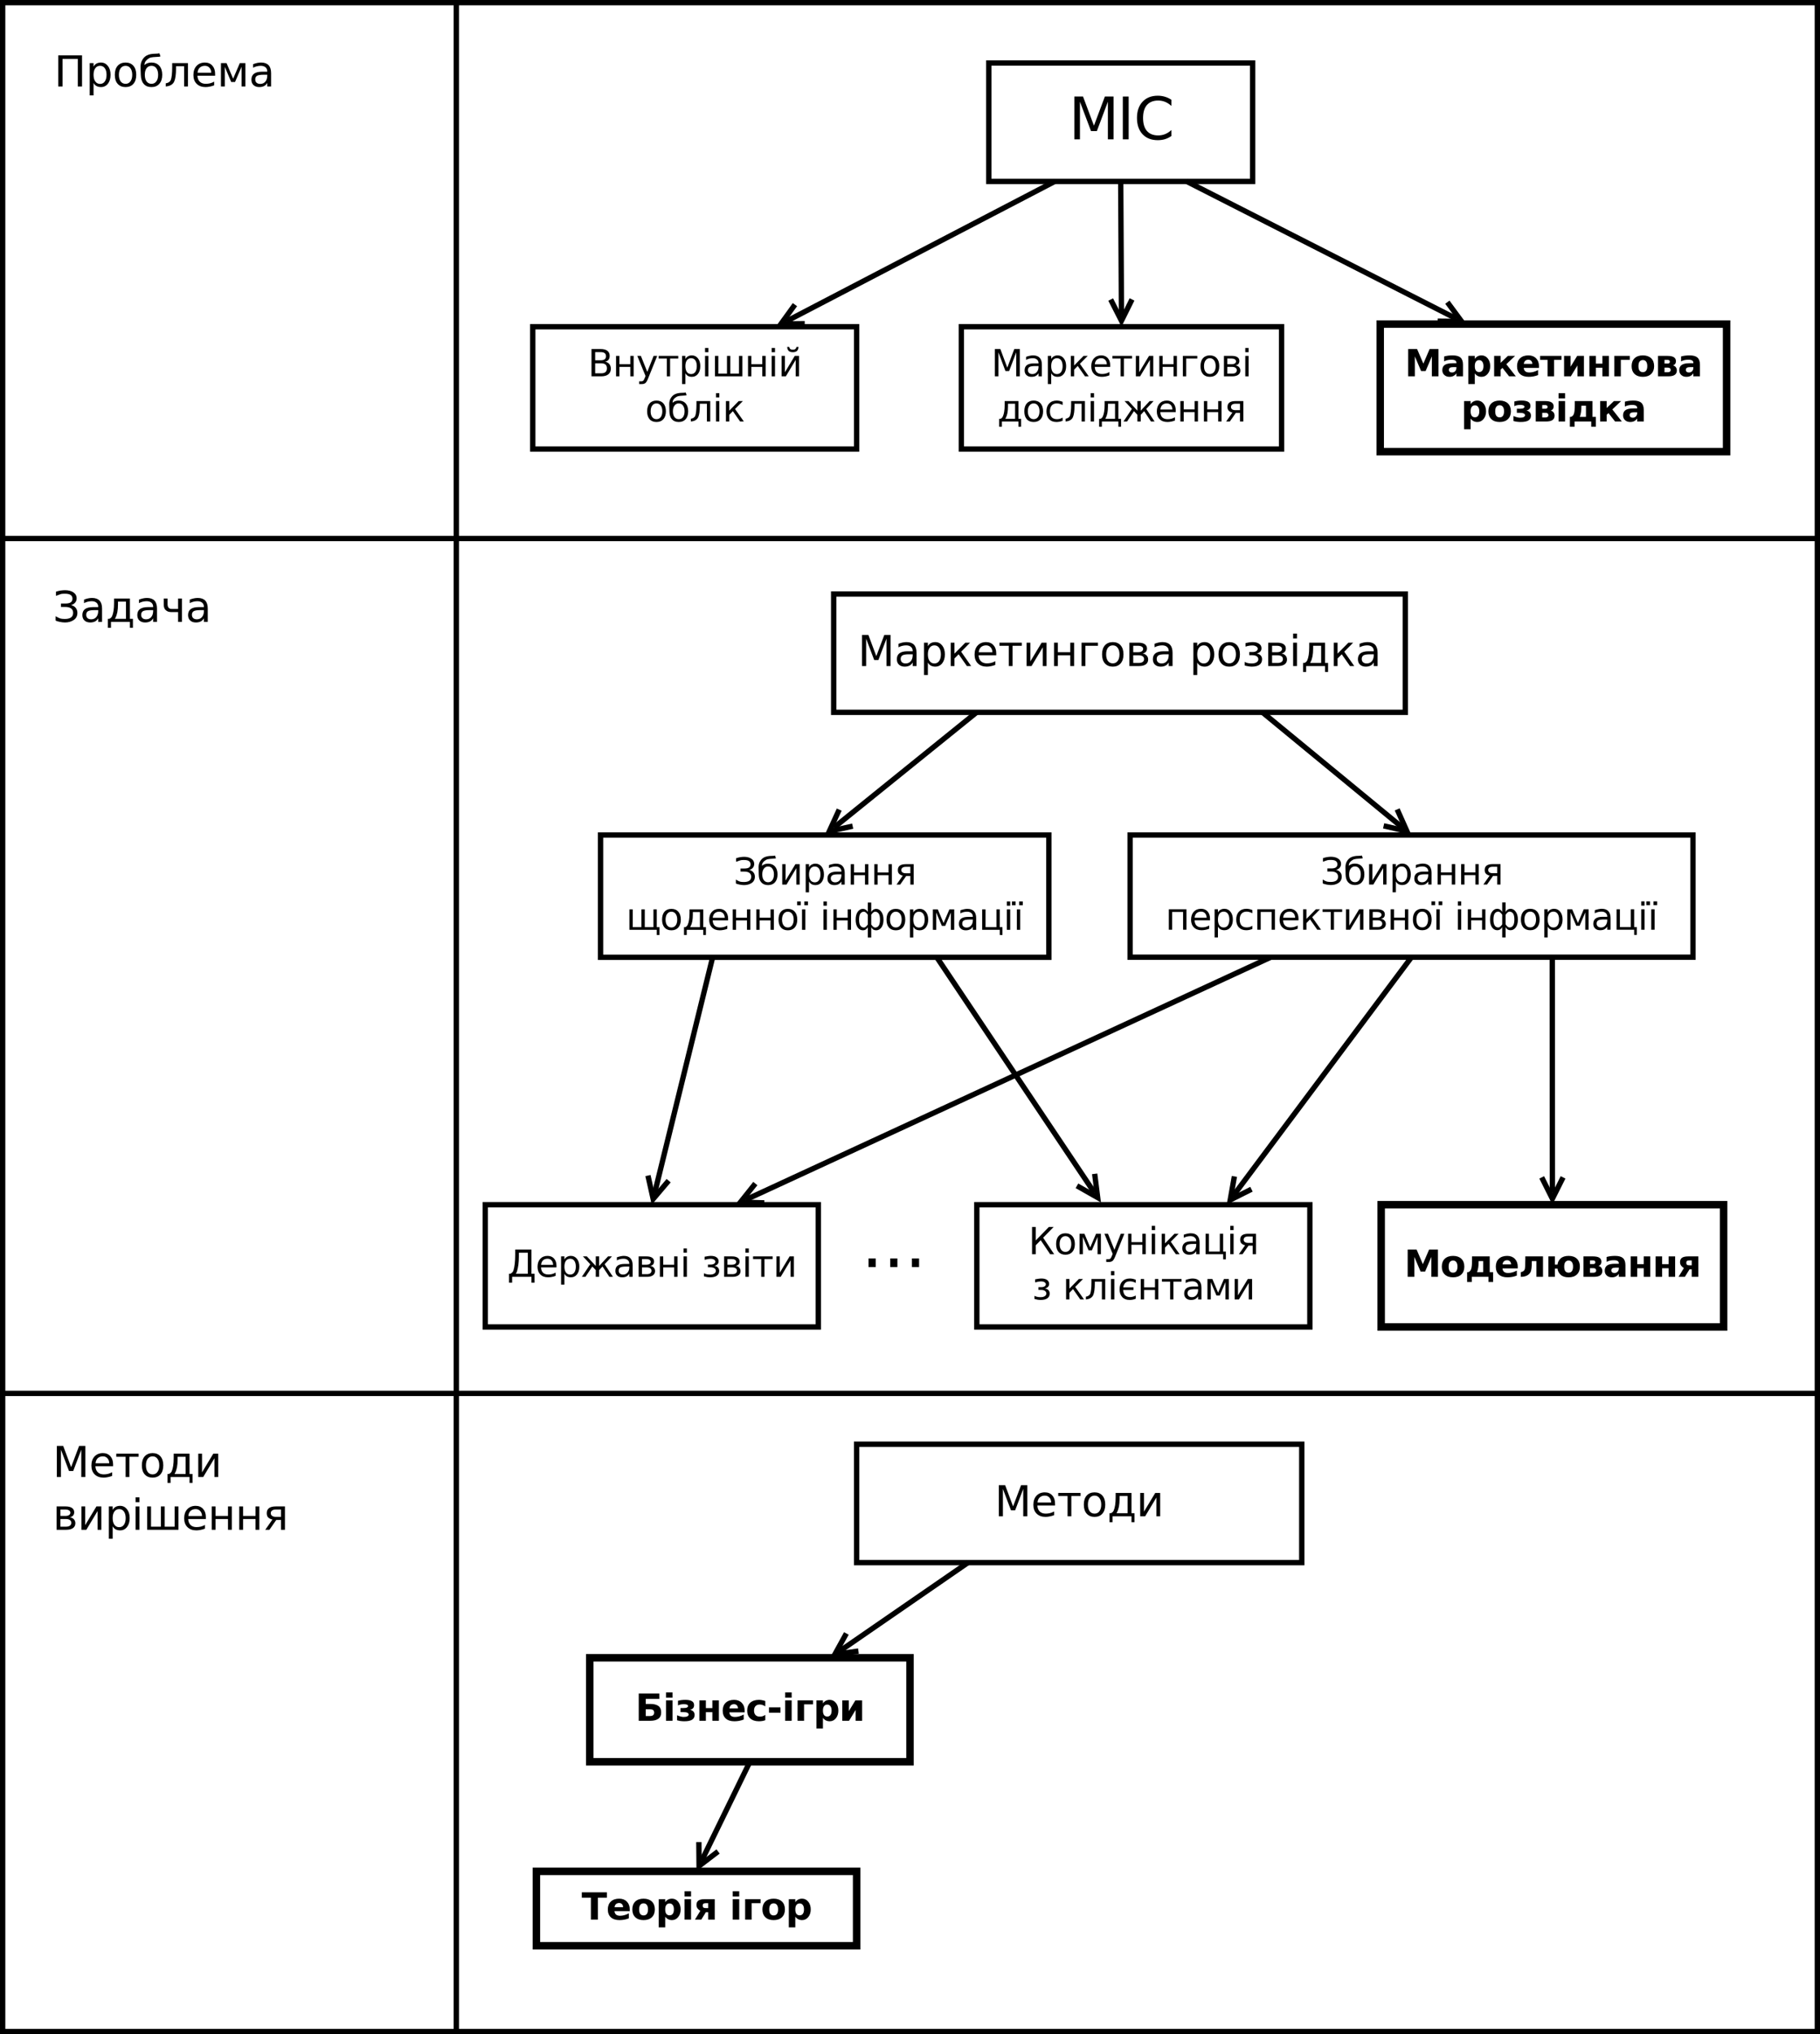 <?xml version="1.0" encoding="UTF-8"?>
<svg xmlns="http://www.w3.org/2000/svg" xmlns:xlink="http://www.w3.org/1999/xlink" width="341pt" height="381pt" viewBox="0 0 341 381" version="1.1">
<defs>
<g>
<symbol overflow="visible" id="glyph0-0">
<path style="stroke:none;" d="M 0.406 1.422 L 0.406 -5.641 L 4.406 -5.641 L 4.406 1.422 Z M 0.844 0.969 L 3.953 0.969 L 3.953 -5.188 L 0.844 -5.188 Z "/>
</symbol>
<symbol overflow="visible" id="glyph0-1">
<path style="stroke:none;" d="M 5.234 -5.828 L 5.234 0 L 4.438 0 L 4.438 -5.172 L 1.578 -5.172 L 1.578 0 L 0.781 0 L 0.781 -5.828 Z "/>
</symbol>
<symbol overflow="visible" id="glyph0-2">
<path style="stroke:none;" d="M 1.453 -0.656 L 1.453 1.672 L 0.734 1.672 L 0.734 -4.375 L 1.453 -4.375 L 1.453 -3.719 C 1.598 -3.977 1.785 -4.172 2.016 -4.297 C 2.254 -4.418 2.531 -4.484 2.844 -4.484 C 3.371 -4.484 3.805 -4.27 4.141 -3.844 C 4.473 -3.426 4.641 -2.871 4.641 -2.188 C 4.641 -1.5 4.473 -0.941 4.141 -0.516 C 3.805 -0.098 3.371 0.109 2.844 0.109 C 2.531 0.109 2.254 0.043 2.016 -0.078 C 1.785 -0.199 1.598 -0.395 1.453 -0.656 Z M 3.891 -2.188 C 3.891 -2.715 3.777 -3.129 3.562 -3.422 C 3.352 -3.723 3.055 -3.875 2.672 -3.875 C 2.297 -3.875 1.996 -3.723 1.781 -3.422 C 1.562 -3.129 1.453 -2.715 1.453 -2.188 C 1.453 -1.656 1.562 -1.238 1.781 -0.938 C 1.996 -0.633 2.297 -0.484 2.672 -0.484 C 3.055 -0.484 3.352 -0.633 3.562 -0.938 C 3.777 -1.238 3.891 -1.656 3.891 -2.188 Z "/>
</symbol>
<symbol overflow="visible" id="glyph0-3">
<path style="stroke:none;" d="M 2.453 -3.875 C 2.066 -3.875 1.758 -3.723 1.531 -3.422 C 1.312 -3.117 1.203 -2.707 1.203 -2.188 C 1.203 -1.664 1.312 -1.254 1.531 -0.953 C 1.758 -0.648 2.066 -0.5 2.453 -0.5 C 2.836 -0.5 3.141 -0.648 3.359 -0.953 C 3.586 -1.254 3.703 -1.664 3.703 -2.188 C 3.703 -2.707 3.586 -3.117 3.359 -3.422 C 3.141 -3.723 2.836 -3.875 2.453 -3.875 Z M 2.453 -4.484 C 3.074 -4.484 3.566 -4.277 3.922 -3.875 C 4.273 -3.469 4.453 -2.902 4.453 -2.188 C 4.453 -1.469 4.273 -0.902 3.922 -0.5 C 3.566 -0.094 3.074 0.109 2.453 0.109 C 1.828 0.109 1.332 -0.094 0.969 -0.5 C 0.613 -0.902 0.438 -1.469 0.438 -2.188 C 0.438 -2.902 0.613 -3.469 0.969 -3.875 C 1.332 -4.277 1.828 -4.484 2.453 -4.484 Z "/>
</symbol>
<symbol overflow="visible" id="glyph0-4">
<path style="stroke:none;" d="M 2.484 -4.484 C 3.105 -4.484 3.598 -4.277 3.953 -3.875 C 4.316 -3.469 4.5 -2.902 4.5 -2.188 C 4.5 -1.469 4.316 -0.902 3.953 -0.5 C 3.598 -0.094 3.105 0.109 2.484 0.109 C 1.859 0.109 1.371 -0.086 1.031 -0.484 C 0.688 -0.879 0.504 -1.445 0.484 -2.188 L 0.453 -3.078 C 0.441 -3.387 0.438 -3.598 0.438 -3.703 C 0.438 -4.117 0.516 -4.484 0.672 -4.797 C 0.898 -5.273 1.219 -5.617 1.625 -5.828 C 2.039 -6.035 2.594 -6.141 3.281 -6.141 C 3.602 -6.148 3.832 -6.176 3.969 -6.219 L 4.172 -5.641 C 4.047 -5.586 3.918 -5.562 3.797 -5.562 L 2.828 -5.5 C 2.492 -5.477 2.227 -5.41 2.031 -5.297 C 1.52 -4.984 1.238 -4.629 1.188 -4.234 L 1.156 -4.016 C 1.496 -4.324 1.941 -4.484 2.484 -4.484 Z M 2.484 -3.875 C 2.098 -3.875 1.789 -3.723 1.562 -3.422 C 1.344 -3.117 1.234 -2.707 1.234 -2.188 C 1.234 -1.664 1.344 -1.254 1.562 -0.953 C 1.789 -0.648 2.098 -0.5 2.484 -0.5 C 2.867 -0.5 3.172 -0.648 3.391 -0.953 C 3.617 -1.254 3.734 -1.664 3.734 -2.188 C 3.734 -2.707 3.617 -3.117 3.391 -3.422 C 3.172 -3.723 2.867 -3.875 2.484 -3.875 Z "/>
</symbol>
<symbol overflow="visible" id="glyph0-5">
<path style="stroke:none;" d="M 0.297 0 L 0.297 -0.594 C 0.773 -0.664 1.086 -0.867 1.234 -1.203 C 1.41 -1.66 1.5 -2.477 1.5 -3.656 L 1.5 -4.375 L 4.453 -4.375 L 4.453 0 L 3.734 0 L 3.734 -3.797 L 2.219 -3.797 L 2.219 -3.375 C 2.219 -2.25 2.102 -1.43 1.875 -0.922 C 1.625 -0.379 1.098 -0.07 0.297 0 Z "/>
</symbol>
<symbol overflow="visible" id="glyph0-6">
<path style="stroke:none;" d="M 4.5 -2.375 L 4.5 -2.016 L 1.188 -2.016 C 1.215 -1.523 1.367 -1.148 1.641 -0.891 C 1.91 -0.629 2.281 -0.5 2.75 -0.5 C 3.027 -0.5 3.301 -0.531 3.562 -0.594 C 3.82 -0.664 4.078 -0.77 4.328 -0.906 L 4.328 -0.219 C 4.066 -0.113 3.801 -0.035 3.531 0.016 C 3.258 0.074 2.988 0.109 2.719 0.109 C 2.02 0.109 1.461 -0.094 1.047 -0.5 C 0.641 -0.902 0.438 -1.453 0.438 -2.141 C 0.438 -2.855 0.629 -3.426 1.016 -3.844 C 1.41 -4.27 1.938 -4.484 2.594 -4.484 C 3.176 -4.484 3.641 -4.289 3.984 -3.906 C 4.324 -3.531 4.5 -3.02 4.5 -2.375 Z M 3.781 -2.578 C 3.77 -2.973 3.652 -3.285 3.438 -3.516 C 3.227 -3.754 2.945 -3.875 2.594 -3.875 C 2.195 -3.875 1.871 -3.758 1.625 -3.531 C 1.383 -3.301 1.246 -2.98 1.219 -2.578 Z "/>
</symbol>
<symbol overflow="visible" id="glyph0-7">
<path style="stroke:none;" d="M 0.734 -4.375 L 1.781 -4.375 L 3.016 -1.453 L 4.266 -4.375 L 5.312 -4.375 L 5.312 0 L 4.594 0 L 4.594 -3.688 L 3.375 -0.844 L 2.656 -0.844 L 1.453 -3.688 L 1.453 0 L 0.734 0 Z "/>
</symbol>
<symbol overflow="visible" id="glyph0-8">
<path style="stroke:none;" d="M 2.75 -2.203 C 2.164 -2.203 1.758 -2.133 1.531 -2 C 1.312 -1.863 1.203 -1.637 1.203 -1.328 C 1.203 -1.066 1.285 -0.855 1.453 -0.703 C 1.617 -0.555 1.848 -0.484 2.141 -0.484 C 2.535 -0.484 2.852 -0.625 3.094 -0.906 C 3.332 -1.195 3.453 -1.578 3.453 -2.047 L 3.453 -2.203 Z M 4.172 -2.5 L 4.172 0 L 3.453 0 L 3.453 -0.672 C 3.297 -0.398 3.09 -0.199 2.844 -0.078 C 2.602 0.043 2.305 0.109 1.953 0.109 C 1.504 0.109 1.145 -0.016 0.875 -0.266 C 0.613 -0.512 0.484 -0.852 0.484 -1.281 C 0.484 -1.77 0.645 -2.141 0.969 -2.391 C 1.301 -2.637 1.797 -2.766 2.453 -2.766 L 3.453 -2.766 L 3.453 -2.828 C 3.453 -3.16 3.34 -3.414 3.125 -3.594 C 2.914 -3.777 2.613 -3.875 2.219 -3.875 C 1.969 -3.875 1.723 -3.84 1.484 -3.781 C 1.242 -3.719 1.012 -3.629 0.797 -3.516 L 0.797 -4.172 C 1.066 -4.273 1.32 -4.352 1.562 -4.406 C 1.809 -4.457 2.055 -4.484 2.297 -4.484 C 2.918 -4.484 3.391 -4.316 3.703 -3.984 C 4.012 -3.66 4.172 -3.164 4.172 -2.5 Z "/>
</symbol>
<symbol overflow="visible" id="glyph0-9">
<path style="stroke:none;" d="M 2.281 -5.938 C 2.926 -5.938 3.453 -5.801 3.859 -5.531 C 4.262 -5.258 4.469 -4.887 4.469 -4.422 C 4.469 -4.098 4.371 -3.824 4.188 -3.609 C 4 -3.391 3.738 -3.23 3.406 -3.141 C 3.777 -3.066 4.07 -2.898 4.281 -2.641 C 4.496 -2.391 4.609 -2.074 4.609 -1.703 C 4.609 -1.098 4.371 -0.645 3.906 -0.344 C 3.445 -0.039 2.902 0.109 2.281 0.109 C 1.969 0.109 1.621 0.066 1.25 -0.016 C 0.883 -0.098 0.645 -0.176 0.531 -0.25 L 0.531 -1.062 C 0.926 -0.832 1.234 -0.684 1.453 -0.625 C 1.668 -0.57 1.941 -0.547 2.266 -0.547 C 2.754 -0.547 3.133 -0.641 3.406 -0.828 C 3.676 -1.012 3.812 -1.305 3.812 -1.703 C 3.812 -2.043 3.691 -2.312 3.453 -2.5 C 3.211 -2.695 2.836 -2.797 2.328 -2.797 L 1.531 -2.797 L 1.531 -3.438 L 2.359 -3.438 C 2.824 -3.438 3.164 -3.516 3.375 -3.672 C 3.582 -3.824 3.688 -4.051 3.688 -4.344 C 3.688 -4.645 3.574 -4.875 3.359 -5.031 C 3.148 -5.195 2.785 -5.281 2.266 -5.281 C 1.922 -5.281 1.684 -5.262 1.562 -5.234 C 1.445 -5.203 1.121 -5.082 0.594 -4.875 L 0.594 -5.656 C 0.883 -5.758 1.18 -5.832 1.484 -5.875 C 1.793 -5.914 2.062 -5.938 2.281 -5.938 Z "/>
</symbol>
<symbol overflow="visible" id="glyph0-10">
<path style="stroke:none;" d="M 1.734 -0.578 L 3.812 -0.578 L 3.812 -3.797 L 2.312 -3.797 L 2.312 -3.25 C 2.312 -2.176 2.152 -1.352 1.844 -0.781 Z M 0.688 -0.578 C 0.926 -0.68 1.098 -0.844 1.203 -1.062 C 1.449 -1.613 1.578 -2.441 1.578 -3.547 L 1.578 -4.375 L 4.547 -4.375 L 4.547 -0.578 L 5.109 -0.578 L 5.109 1.109 L 4.547 1.109 L 4.547 0 L 1 0 L 1 1.109 L 0.422 1.109 L 0.422 -0.578 Z "/>
</symbol>
<symbol overflow="visible" id="glyph0-11">
<path style="stroke:none;" d="M 3.281 0 L 3.281 -1.844 L 1.938 -1.844 C 1.539 -1.844 1.211 -1.969 0.953 -2.219 C 0.711 -2.434 0.594 -2.785 0.594 -3.266 L 0.594 -4.375 L 1.312 -4.375 L 1.312 -3.328 C 1.312 -3.023 1.379 -2.793 1.516 -2.641 C 1.648 -2.492 1.852 -2.422 2.125 -2.422 L 3.281 -2.422 L 3.281 -4.375 L 4 -4.375 L 4 0 Z "/>
</symbol>
<symbol overflow="visible" id="glyph0-12">
<path style="stroke:none;" d="M 0.781 -5.828 L 1.969 -5.828 L 3.453 -1.859 L 4.953 -5.828 L 6.125 -5.828 L 6.125 0 L 5.359 0 L 5.359 -5.125 L 3.844 -1.125 L 3.062 -1.125 L 1.547 -5.125 L 1.547 0 L 0.781 0 Z "/>
</symbol>
<symbol overflow="visible" id="glyph0-13">
<path style="stroke:none;" d="M 0.234 -4.375 L 4.422 -4.375 L 4.422 -3.797 L 2.688 -3.797 L 2.688 0 L 1.984 0 L 1.984 -3.797 L 0.234 -3.797 Z "/>
</symbol>
<symbol overflow="visible" id="glyph0-14">
<path style="stroke:none;" d="M 4.469 -4.375 L 4.469 0 L 3.766 0 L 3.766 -3.516 L 1.656 0 L 0.734 0 L 0.734 -4.375 L 1.438 -4.375 L 1.438 -0.875 L 3.547 -4.375 Z "/>
</symbol>
<symbol overflow="visible" id="glyph0-15">
<path style="stroke:none;" d="M 1.453 -2.016 L 1.453 -0.578 L 2.469 -0.578 C 2.801 -0.578 3.051 -0.641 3.219 -0.766 C 3.395 -0.887 3.484 -1.066 3.484 -1.297 C 3.484 -1.535 3.395 -1.711 3.219 -1.828 C 3.051 -1.949 2.801 -2.016 2.469 -2.016 Z M 1.453 -3.797 L 1.453 -2.594 L 2.391 -2.594 C 2.66 -2.594 2.879 -2.645 3.047 -2.75 C 3.223 -2.863 3.312 -3.016 3.312 -3.203 C 3.312 -3.398 3.223 -3.547 3.047 -3.641 C 2.879 -3.742 2.66 -3.797 2.391 -3.797 Z M 0.734 -4.375 L 2.438 -4.375 C 2.945 -4.375 3.336 -4.277 3.609 -4.094 C 3.887 -3.906 4.031 -3.637 4.031 -3.297 C 4.031 -3.023 3.957 -2.809 3.812 -2.656 C 3.676 -2.5 3.473 -2.398 3.203 -2.359 C 3.535 -2.297 3.789 -2.164 3.969 -1.969 C 4.152 -1.77 4.25 -1.523 4.25 -1.234 C 4.25 -0.836 4.098 -0.527 3.797 -0.312 C 3.492 -0.102 3.059 0 2.5 0 L 0.734 0 Z "/>
</symbol>
<symbol overflow="visible" id="glyph0-16">
<path style="stroke:none;" d="M 0.75 -4.375 L 1.469 -4.375 L 1.469 0 L 0.75 0 Z M 0.75 -6.078 L 1.469 -6.078 L 1.469 -5.172 L 0.75 -5.172 Z "/>
</symbol>
<symbol overflow="visible" id="glyph0-17">
<path style="stroke:none;" d="M 4.016 -0.578 L 5.875 -0.578 L 5.875 -4.375 L 6.594 -4.375 L 6.594 0 L 0.734 0 L 0.734 -4.375 L 1.453 -4.375 L 1.453 -0.578 L 3.297 -0.578 L 3.297 -4.375 L 4.016 -4.375 Z "/>
</symbol>
<symbol overflow="visible" id="glyph0-18">
<path style="stroke:none;" d="M 0.734 -4.375 L 1.453 -4.375 L 1.453 -2.594 L 3.781 -2.594 L 3.781 -4.375 L 4.5 -4.375 L 4.5 0 L 3.781 0 L 3.781 -2.016 L 1.453 -2.016 L 1.453 0 L 0.734 0 Z "/>
</symbol>
<symbol overflow="visible" id="glyph0-19">
<path style="stroke:none;" d="M 1.484 -3.109 C 1.484 -2.898 1.566 -2.73 1.734 -2.609 C 1.898 -2.484 2.133 -2.422 2.438 -2.422 L 3.406 -2.422 L 3.406 -3.797 L 2.438 -3.797 C 2.133 -3.797 1.898 -3.73 1.734 -3.609 C 1.566 -3.492 1.484 -3.324 1.484 -3.109 Z M 0.453 0 L 1.797 -1.922 C 1.492 -1.98 1.238 -2.102 1.031 -2.281 C 0.832 -2.465 0.734 -2.742 0.734 -3.109 C 0.734 -3.535 0.875 -3.852 1.156 -4.062 C 1.434 -4.27 1.859 -4.375 2.422 -4.375 L 4.141 -4.375 L 4.141 0 L 3.406 0 L 3.406 -1.844 L 2.516 -1.844 L 1.234 0 Z "/>
</symbol>
<symbol overflow="visible" id="glyph0-20">
<path style="stroke:none;" d="M 0.734 -4.375 L 1.438 -4.375 L 1.438 -2.328 L 3.469 -4.375 L 4.359 -4.375 L 2.688 -2.688 L 4.562 0 L 3.766 0 L 2.219 -2.203 L 1.438 -1.422 L 1.438 0 L 0.734 0 Z "/>
</symbol>
<symbol overflow="visible" id="glyph0-21">
<path style="stroke:none;" d="M 0.734 0 L 0.734 -4.375 L 3.812 -4.375 L 3.812 -3.797 L 1.453 -3.797 L 1.453 0 Z "/>
</symbol>
<symbol overflow="visible" id="glyph0-22">
<path style="stroke:none;" d=""/>
</symbol>
<symbol overflow="visible" id="glyph0-23">
<path style="stroke:none;" d="M 2.766 -2.359 C 3.086 -2.297 3.336 -2.168 3.516 -1.984 C 3.691 -1.797 3.781 -1.559 3.781 -1.281 C 3.781 -0.82 3.613 -0.473 3.281 -0.234 C 2.945 -0.004 2.465 0.109 1.844 0.109 C 1.633 0.109 1.418 0.086 1.203 0.047 C 0.984 0.016 0.754 -0.035 0.516 -0.109 L 0.516 -0.781 C 0.699 -0.676 0.906 -0.598 1.125 -0.547 C 1.352 -0.504 1.586 -0.484 1.828 -0.484 C 2.223 -0.484 2.531 -0.555 2.75 -0.703 C 2.965 -0.848 3.078 -1.039 3.078 -1.281 C 3.078 -1.508 2.977 -1.691 2.781 -1.828 C 2.582 -1.961 2.305 -2.031 1.953 -2.031 L 1.375 -2.031 L 1.375 -2.625 L 1.984 -2.625 C 2.285 -2.625 2.523 -2.68 2.703 -2.797 C 2.879 -2.918 2.969 -3.07 2.969 -3.25 C 2.969 -3.414 2.871 -3.555 2.688 -3.672 C 2.508 -3.793 2.262 -3.859 1.953 -3.859 C 1.766 -3.859 1.566 -3.84 1.359 -3.812 C 1.148 -3.781 0.918 -3.723 0.672 -3.641 L 0.672 -4.297 C 0.918 -4.355 1.156 -4.406 1.375 -4.438 C 1.602 -4.465 1.816 -4.484 2.016 -4.484 C 2.523 -4.484 2.926 -4.379 3.219 -4.172 C 3.52 -3.973 3.672 -3.691 3.672 -3.328 C 3.672 -3.078 3.59 -2.867 3.438 -2.703 C 3.281 -2.535 3.055 -2.418 2.766 -2.359 Z "/>
</symbol>
<symbol overflow="visible" id="glyph0-24">
<path style="stroke:none;" d="M 0.75 -4.375 L 1.469 -4.375 L 1.469 0 L 0.75 0 Z M 0.75 -6.078 L 1.469 -6.078 L 1.469 -5.172 L 0.75 -5.172 Z "/>
</symbol>
<symbol overflow="visible" id="glyph1-0">
<path style="stroke:none;" d="M 0.344 1.234 L 0.344 -4.938 L 3.844 -4.938 L 3.844 1.234 Z M 0.734 0.844 L 3.453 0.844 L 3.453 -4.547 L 0.734 -4.547 Z "/>
</symbol>
<symbol overflow="visible" id="glyph1-1">
<path style="stroke:none;" d="M 2.734 -0.891 C 3.004 -0.891 3.203 -0.941 3.328 -1.047 C 3.461 -1.16 3.531 -1.32 3.531 -1.531 C 3.531 -1.738 3.461 -1.898 3.328 -2.016 C 3.203 -2.105 3.004 -2.156 2.734 -2.156 L 1.953 -2.156 L 1.953 -0.891 Z M 2.828 0 L 0.641 0 L 0.641 -5.109 L 4.5 -5.109 L 4.5 -4.109 L 1.953 -4.109 L 1.953 -3.156 L 2.828 -3.156 C 3.473 -3.156 3.977 -3.023 4.344 -2.766 C 4.676 -2.516 4.844 -2.117 4.844 -1.578 C 4.844 -1.035 4.676 -0.645 4.344 -0.406 C 3.977 -0.133 3.473 0 2.828 0 Z "/>
</symbol>
<symbol overflow="visible" id="glyph1-2">
<path style="stroke:none;" d="M 0.594 -3.828 L 1.812 -3.828 L 1.812 0 L 0.594 0 Z M 0.594 -5.312 L 1.812 -5.312 L 1.812 -4.328 L 0.594 -4.328 Z "/>
</symbol>
<symbol overflow="visible" id="glyph1-3">
<path style="stroke:none;" d="M 0.984 -2.391 L 1.547 -2.391 C 1.879 -2.391 2.102 -2.426 2.219 -2.5 C 2.34 -2.57 2.406 -2.656 2.406 -2.75 C 2.406 -2.988 2.137 -3.109 1.609 -3.109 C 1.16 -3.109 0.793 -3.027 0.516 -2.875 L 0.516 -3.75 C 0.93 -3.863 1.383 -3.922 1.875 -3.922 C 2.445 -3.922 2.863 -3.836 3.125 -3.672 C 3.395 -3.516 3.531 -3.262 3.531 -2.922 C 3.531 -2.461 3.277 -2.176 2.781 -2.062 C 3.34 -1.926 3.625 -1.602 3.625 -1.094 C 3.625 -0.695 3.465 -0.398 3.156 -0.203 C 2.844 -0.004 2.355 0.094 1.703 0.094 C 1.203 0.094 0.746 0.027 0.344 -0.094 L 0.344 -1.031 C 0.852 -0.82 1.258 -0.719 1.562 -0.719 C 1.895 -0.719 2.133 -0.758 2.281 -0.844 C 2.434 -0.934 2.516 -1.039 2.516 -1.156 C 2.516 -1.465 2.184 -1.625 1.531 -1.625 L 0.984 -1.625 Z "/>
</symbol>
<symbol overflow="visible" id="glyph1-4">
<path style="stroke:none;" d="M 0.594 -3.828 L 1.812 -3.828 L 1.812 -2.375 L 3.031 -2.375 L 3.031 -3.828 L 4.25 -3.828 L 4.25 0 L 3.031 0 L 3.031 -1.609 L 1.812 -1.609 L 1.812 0 L 0.594 0 Z "/>
</symbol>
<symbol overflow="visible" id="glyph1-5">
<path style="stroke:none;" d="M 4.406 -1.922 L 4.406 -1.578 L 1.547 -1.578 C 1.574 -1.285 1.68 -1.066 1.859 -0.922 C 2.035 -0.785 2.285 -0.719 2.609 -0.719 C 2.855 -0.719 3.117 -0.754 3.391 -0.828 C 3.66 -0.898 3.941 -1.016 4.234 -1.172 L 4.234 -0.234 C 3.941 -0.117 3.648 -0.035 3.359 0.016 C 3.066 0.066 2.773 0.094 2.484 0.094 C 1.797 0.094 1.258 -0.078 0.875 -0.422 C 0.488 -0.773 0.297 -1.27 0.297 -1.906 C 0.297 -2.527 0.484 -3.02 0.859 -3.375 C 1.242 -3.738 1.766 -3.922 2.422 -3.922 C 3.023 -3.922 3.504 -3.738 3.859 -3.375 C 4.223 -3.008 4.406 -2.523 4.406 -1.922 Z M 3.156 -2.328 C 3.156 -2.566 3.086 -2.754 2.953 -2.891 C 2.816 -3.035 2.637 -3.109 2.422 -3.109 C 2.18 -3.109 1.98 -3.039 1.828 -2.906 C 1.68 -2.77 1.59 -2.574 1.562 -2.328 Z "/>
</symbol>
<symbol overflow="visible" id="glyph1-6">
<path style="stroke:none;" d="M 3.688 -3.703 L 3.688 -2.703 C 3.52 -2.816 3.348 -2.898 3.172 -2.953 C 3.004 -3.012 2.832 -3.047 2.656 -3.047 C 2.312 -3.047 2.043 -2.945 1.859 -2.75 C 1.672 -2.551 1.578 -2.27 1.578 -1.906 C 1.578 -1.551 1.672 -1.273 1.859 -1.078 C 2.043 -0.879 2.312 -0.781 2.656 -0.781 C 2.852 -0.781 3.035 -0.805 3.203 -0.859 C 3.379 -0.918 3.539 -1.004 3.688 -1.109 L 3.688 -0.109 C 3.488 -0.035 3.289 0.016 3.094 0.047 C 2.895 0.074 2.695 0.094 2.5 0.094 C 1.812 0.094 1.27 -0.082 0.875 -0.438 C 0.488 -0.789 0.297 -1.281 0.297 -1.906 C 0.297 -2.539 0.488 -3.035 0.875 -3.391 C 1.27 -3.742 1.812 -3.922 2.5 -3.922 C 2.707 -3.922 2.906 -3.898 3.094 -3.859 C 3.289 -3.828 3.488 -3.773 3.688 -3.703 Z "/>
</symbol>
<symbol overflow="visible" id="glyph1-7">
<path style="stroke:none;" d="M 0.375 -2.516 L 2.531 -2.516 L 2.531 -1.516 L 0.375 -1.516 Z "/>
</symbol>
<symbol overflow="visible" id="glyph1-8">
<path style="stroke:none;" d="M 0.594 0 L 0.594 -3.828 L 3.484 -3.828 L 3.484 -3.078 L 1.812 -3.078 L 1.812 0 Z "/>
</symbol>
<symbol overflow="visible" id="glyph1-9">
<path style="stroke:none;" d="M 1.812 -0.547 L 1.812 1.453 L 0.594 1.453 L 0.594 -3.828 L 1.812 -3.828 L 1.812 -3.266 C 1.977 -3.492 2.164 -3.66 2.375 -3.766 C 2.582 -3.867 2.816 -3.922 3.078 -3.922 C 3.543 -3.922 3.93 -3.73 4.234 -3.359 C 4.543 -2.984 4.703 -2.496 4.703 -1.906 C 4.703 -1.32 4.543 -0.84 4.234 -0.469 C 3.93 -0.094 3.543 0.094 3.078 0.094 C 2.816 0.094 2.582 0.039 2.375 -0.062 C 2.164 -0.164 1.977 -0.328 1.812 -0.547 Z M 2.625 -3.031 C 2.363 -3.031 2.16 -2.93 2.016 -2.734 C 1.879 -2.547 1.812 -2.27 1.812 -1.906 C 1.812 -1.551 1.879 -1.273 2.016 -1.078 C 2.16 -0.891 2.363 -0.797 2.625 -0.797 C 2.883 -0.797 3.082 -0.891 3.219 -1.078 C 3.363 -1.262 3.438 -1.539 3.438 -1.906 C 3.438 -2.27 3.363 -2.547 3.219 -2.734 C 3.082 -2.93 2.883 -3.031 2.625 -3.031 Z "/>
</symbol>
<symbol overflow="visible" id="glyph1-10">
<path style="stroke:none;" d="M 4.312 -3.828 L 4.312 0 L 3.094 0 L 3.094 -2.031 L 1.859 0 L 0.594 0 L 0.594 -3.828 L 1.812 -3.828 L 1.812 -1.797 L 3.047 -3.828 Z "/>
</symbol>
<symbol overflow="visible" id="glyph1-11">
<path style="stroke:none;" d="M 0.031 -5.109 L 4.734 -5.109 L 4.734 -4.109 L 3.047 -4.109 L 3.047 0 L 1.734 0 L 1.734 -4.109 L 0.031 -4.109 Z "/>
</symbol>
<symbol overflow="visible" id="glyph1-12">
<path style="stroke:none;" d="M 2.406 -3.047 C 2.133 -3.047 1.926 -2.945 1.781 -2.75 C 1.645 -2.562 1.578 -2.277 1.578 -1.906 C 1.578 -1.539 1.645 -1.258 1.781 -1.062 C 1.926 -0.875 2.133 -0.781 2.406 -0.781 C 2.676 -0.781 2.879 -0.875 3.016 -1.062 C 3.16 -1.258 3.234 -1.539 3.234 -1.906 C 3.234 -2.277 3.16 -2.562 3.016 -2.75 C 2.879 -2.945 2.676 -3.047 2.406 -3.047 Z M 2.406 -3.922 C 3.059 -3.922 3.578 -3.742 3.953 -3.391 C 4.324 -3.035 4.516 -2.539 4.516 -1.906 C 4.516 -1.281 4.324 -0.789 3.953 -0.438 C 3.578 -0.082 3.059 0.094 2.406 0.094 C 1.75 0.094 1.23 -0.082 0.859 -0.438 C 0.484 -0.789 0.297 -1.281 0.297 -1.906 C 0.297 -2.539 0.484 -3.035 0.859 -3.391 C 1.23 -3.742 1.75 -3.922 2.406 -3.922 Z "/>
</symbol>
<symbol overflow="visible" id="glyph1-13">
<path style="stroke:none;" d="M 1.672 -2.625 C 1.672 -2.457 1.711 -2.336 1.797 -2.266 C 1.887 -2.191 2.039 -2.156 2.25 -2.156 L 2.688 -2.156 L 2.688 -3.078 L 2.25 -3.078 C 2.039 -3.078 1.887 -3.039 1.797 -2.969 C 1.711 -2.906 1.672 -2.789 1.672 -2.625 Z M 0.219 0 L 1.219 -1.641 C 1.02 -1.754 0.848 -1.906 0.703 -2.094 C 0.566 -2.289 0.5 -2.508 0.5 -2.75 C 0.5 -3.113 0.617 -3.383 0.859 -3.562 C 1.105 -3.738 1.504 -3.828 2.047 -3.828 L 3.922 -3.828 L 3.922 0 L 2.688 0 L 2.688 -1.391 L 2.266 -1.391 L 1.406 0 Z "/>
</symbol>
<symbol overflow="visible" id="glyph1-14">
<path style="stroke:none;" d=""/>
</symbol>
<symbol overflow="visible" id="glyph1-15">
<path style="stroke:none;" d="M 0.641 -5.109 L 2.312 -5.109 L 3.484 -2.375 L 4.656 -5.109 L 6.312 -5.109 L 6.312 0 L 5.078 0 L 5.078 -3.734 L 3.906 -0.984 L 3.062 -0.984 L 1.891 -3.734 L 1.891 0 L 0.641 0 Z "/>
</symbol>
<symbol overflow="visible" id="glyph1-16">
<path style="stroke:none;" d="M 2.297 -1.719 C 2.047 -1.719 1.852 -1.676 1.719 -1.594 C 1.594 -1.508 1.531 -1.379 1.531 -1.203 C 1.531 -1.055 1.582 -0.934 1.688 -0.844 C 1.789 -0.758 1.938 -0.719 2.125 -0.719 C 2.352 -0.719 2.547 -0.797 2.703 -0.953 C 2.855 -1.117 2.938 -1.328 2.938 -1.578 L 2.938 -1.719 Z M 4.172 -2.188 L 4.172 0 L 2.938 0 L 2.938 -0.562 C 2.77 -0.332 2.582 -0.164 2.375 -0.062 C 2.176 0.039 1.93 0.094 1.641 0.094 C 1.242 0.094 0.918 -0.02 0.672 -0.25 C 0.422 -0.477 0.297 -0.781 0.297 -1.156 C 0.297 -1.602 0.453 -1.93 0.766 -2.141 C 1.074 -2.348 1.562 -2.453 2.219 -2.453 L 2.938 -2.453 L 2.938 -2.547 C 2.938 -2.742 2.855 -2.883 2.703 -2.969 C 2.555 -3.059 2.32 -3.109 2 -3.109 C 1.738 -3.109 1.492 -3.082 1.266 -3.031 C 1.035 -2.977 0.824 -2.898 0.641 -2.797 L 0.641 -3.719 C 0.898 -3.789 1.16 -3.844 1.422 -3.875 C 1.691 -3.902 1.957 -3.922 2.219 -3.922 C 2.902 -3.922 3.398 -3.785 3.703 -3.516 C 4.012 -3.242 4.172 -2.801 4.172 -2.188 Z "/>
</symbol>
<symbol overflow="visible" id="glyph1-17">
<path style="stroke:none;" d="M 0.594 -3.828 L 1.812 -3.828 L 1.812 -2.531 L 3.172 -3.828 L 4.516 -3.828 L 2.875 -2.266 L 4.656 0 L 3.391 0 L 2.156 -1.578 L 1.812 -1.25 L 1.812 0 L 0.594 0 Z "/>
</symbol>
<symbol overflow="visible" id="glyph1-18">
<path style="stroke:none;" d="M 0.031 -3.828 L 4.031 -3.828 L 4.031 -3.078 L 2.641 -3.078 L 2.641 0 L 1.422 0 L 1.422 -3.078 L 0.031 -3.078 Z "/>
</symbol>
<symbol overflow="visible" id="glyph1-19">
<path style="stroke:none;" d="M 2.391 -2.391 C 2.523 -2.391 2.629 -2.414 2.703 -2.469 C 2.773 -2.527 2.812 -2.617 2.812 -2.734 C 2.812 -2.848 2.773 -2.93 2.703 -2.984 C 2.629 -3.043 2.523 -3.078 2.391 -3.078 L 1.812 -3.078 L 1.812 -2.391 Z M 2.438 -0.766 C 2.613 -0.766 2.742 -0.801 2.828 -0.875 C 2.918 -0.945 2.969 -1.055 2.969 -1.203 C 2.969 -1.336 2.918 -1.441 2.828 -1.516 C 2.742 -1.586 2.613 -1.625 2.438 -1.625 L 1.812 -1.625 L 1.812 -0.766 Z M 0.594 -3.828 L 2.344 -3.828 C 2.902 -3.828 3.312 -3.742 3.562 -3.578 C 3.82 -3.422 3.953 -3.164 3.953 -2.812 C 3.953 -2.625 3.902 -2.461 3.812 -2.328 C 3.719 -2.203 3.582 -2.105 3.406 -2.047 C 3.633 -1.984 3.812 -1.867 3.938 -1.703 C 4.059 -1.535 4.125 -1.332 4.125 -1.094 C 4.125 -0.727 3.988 -0.449 3.719 -0.266 C 3.457 -0.086 3.055 0 2.516 0 L 0.594 0 Z "/>
</symbol>
<symbol overflow="visible" id="glyph1-20">
<path style="stroke:none;" d="M 0.594 -0.875 C 0.852 -0.957 1.035 -1.145 1.141 -1.438 C 1.254 -1.727 1.312 -2.285 1.312 -3.109 L 1.312 -3.828 L 4.625 -3.828 L 4.625 -0.875 L 5.266 -0.875 L 5.266 0.969 L 4.391 0.969 L 4.391 0 L 1.266 0 L 1.266 0.969 L 0.391 0.969 L 0.391 -0.875 Z M 3.406 -2.953 L 2.547 -2.953 L 2.547 -2.844 C 2.547 -2.008 2.445 -1.352 2.25 -0.875 L 3.406 -0.875 Z "/>
</symbol>
<symbol overflow="visible" id="glyph1-21">
<path style="stroke:none;" d="M 0.391 0 L 0.391 -0.875 C 0.785 -0.957 1.031 -1.129 1.125 -1.391 C 1.195 -1.598 1.234 -2.203 1.234 -3.203 L 1.234 -3.828 L 4.547 -3.828 L 4.547 0 L 3.312 0 L 3.312 -2.953 L 2.453 -2.953 L 2.453 -2.828 C 2.453 -1.828 2.371 -1.18 2.219 -0.891 C 1.895 -0.297 1.285 0 0.391 0 Z "/>
</symbol>
<symbol overflow="visible" id="glyph1-22">
<path style="stroke:none;" d="M 0.594 -3.828 L 1.812 -3.828 L 1.812 -2.297 L 2.312 -2.297 C 2.352 -2.73 2.547 -3.113 2.891 -3.438 C 3.23 -3.758 3.734 -3.922 4.391 -3.922 C 5.055 -3.922 5.57 -3.742 5.938 -3.391 C 6.309 -3.035 6.5 -2.539 6.5 -1.906 C 6.5 -1.281 6.309 -0.789 5.938 -0.438 C 5.57 -0.082 5.055 0.094 4.391 0.094 C 3.734 0.094 3.23 -0.066 2.891 -0.391 C 2.547 -0.711 2.352 -1.094 2.312 -1.531 L 1.812 -1.531 L 1.812 0 L 0.594 0 Z M 4.391 -3.047 C 4.117 -3.047 3.91 -2.945 3.766 -2.75 C 3.629 -2.562 3.562 -2.277 3.562 -1.906 C 3.562 -1.539 3.629 -1.258 3.766 -1.062 C 3.91 -0.875 4.117 -0.781 4.391 -0.781 C 4.66 -0.781 4.863 -0.875 5 -1.062 C 5.145 -1.258 5.219 -1.539 5.219 -1.906 C 5.219 -2.277 5.145 -2.562 5 -2.75 C 4.863 -2.945 4.66 -3.047 4.391 -3.047 Z "/>
</symbol>
<symbol overflow="visible" id="glyph2-0">
<path style="stroke:none;" d="M 0.547 1.938 L 0.547 -7.75 L 6.047 -7.75 L 6.047 1.938 Z M 1.172 1.328 L 5.438 1.328 L 5.438 -7.141 L 1.172 -7.141 Z "/>
</symbol>
<symbol overflow="visible" id="glyph2-1">
<path style="stroke:none;" d="M 1.078 -8.016 L 2.703 -8.016 L 4.75 -2.562 L 6.797 -8.016 L 8.422 -8.016 L 8.422 0 L 7.359 0 L 7.359 -7.047 L 5.297 -1.547 L 4.203 -1.547 L 2.125 -7.047 L 2.125 0 L 1.078 0 Z "/>
</symbol>
<symbol overflow="visible" id="glyph2-2">
<path style="stroke:none;" d="M 1.078 -8.016 L 2.172 -8.016 L 2.172 0 L 1.078 0 Z "/>
</symbol>
<symbol overflow="visible" id="glyph2-3">
<path style="stroke:none;" d="M 7.078 -7.406 L 7.078 -6.25 C 6.711 -6.59 6.32 -6.848 5.906 -7.016 C 5.5 -7.18 5.059 -7.266 4.594 -7.266 C 3.676 -7.266 2.973 -6.98 2.484 -6.422 C 2.004 -5.867 1.766 -5.059 1.766 -4 C 1.766 -2.945 2.004 -2.137 2.484 -1.578 C 2.973 -1.016 3.676 -0.734 4.594 -0.734 C 5.059 -0.734 5.5 -0.816 5.906 -0.984 C 6.32 -1.148 6.711 -1.406 7.078 -1.75 L 7.078 -0.625 C 6.703 -0.363 6.301 -0.164 5.875 -0.031 C 5.457 0.09 5.008 0.156 4.531 0.156 C 3.32 0.156 2.367 -0.211 1.672 -0.953 C 0.973 -1.699 0.625 -2.719 0.625 -4 C 0.625 -5.289 0.973 -6.305 1.672 -7.047 C 2.367 -7.793 3.32 -8.172 4.531 -8.172 C 5.008 -8.172 5.461 -8.102 5.891 -7.969 C 6.316 -7.844 6.711 -7.652 7.078 -7.406 Z "/>
</symbol>
<symbol overflow="visible" id="glyph3-0">
<path style="stroke:none;" d="M 0.344 1.234 L 0.344 -4.938 L 3.844 -4.938 L 3.844 1.234 Z M 0.734 0.844 L 3.453 0.844 L 3.453 -4.547 L 0.734 -4.547 Z "/>
</symbol>
<symbol overflow="visible" id="glyph3-1">
<path style="stroke:none;" d="M 1.375 -2.438 L 1.375 -0.562 L 2.484 -0.562 C 2.855 -0.562 3.133 -0.641 3.312 -0.797 C 3.488 -0.949 3.578 -1.188 3.578 -1.5 C 3.578 -1.82 3.488 -2.055 3.312 -2.203 C 3.133 -2.355 2.855 -2.438 2.484 -2.438 Z M 1.375 -4.531 L 1.375 -3 L 2.406 -3 C 2.738 -3 2.988 -3.062 3.156 -3.188 C 3.32 -3.309 3.406 -3.504 3.406 -3.766 C 3.406 -4.023 3.32 -4.219 3.156 -4.344 C 2.988 -4.465 2.738 -4.531 2.406 -4.531 Z M 0.688 -5.109 L 2.453 -5.109 C 2.973 -5.109 3.375 -4.996 3.656 -4.781 C 3.945 -4.562 4.094 -4.246 4.094 -3.844 C 4.094 -3.531 4.02 -3.277 3.875 -3.094 C 3.727 -2.906 3.512 -2.789 3.234 -2.75 C 3.574 -2.676 3.844 -2.523 4.031 -2.297 C 4.215 -2.066 4.312 -1.773 4.312 -1.422 C 4.312 -0.973 4.152 -0.621 3.844 -0.375 C 3.531 -0.125 3.086 0 2.516 0 L 0.688 0 Z "/>
</symbol>
<symbol overflow="visible" id="glyph3-2">
<path style="stroke:none;" d="M 0.641 -3.828 L 1.266 -3.828 L 1.266 -2.266 L 3.312 -2.266 L 3.312 -3.828 L 3.938 -3.828 L 3.938 0 L 3.312 0 L 3.312 -1.766 L 1.266 -1.766 L 1.266 0 L 0.641 0 Z "/>
</symbol>
<symbol overflow="visible" id="glyph3-3">
<path style="stroke:none;" d="M 2.25 0.359 C 2.07 0.816 1.898 1.113 1.734 1.25 C 1.566 1.383 1.34 1.453 1.062 1.453 L 0.547 1.453 L 0.547 0.938 L 0.922 0.938 C 1.098 0.938 1.234 0.895 1.328 0.812 C 1.418 0.727 1.523 0.527 1.641 0.219 L 1.75 -0.062 L 0.203 -3.828 L 0.875 -3.828 L 2.078 -0.828 L 3.266 -3.828 L 3.938 -3.828 Z "/>
</symbol>
<symbol overflow="visible" id="glyph3-4">
<path style="stroke:none;" d="M 0.203 -3.828 L 3.875 -3.828 L 3.875 -3.328 L 2.344 -3.328 L 2.344 0 L 1.734 0 L 1.734 -3.328 L 0.203 -3.328 Z "/>
</symbol>
<symbol overflow="visible" id="glyph3-5">
<path style="stroke:none;" d="M 1.266 -0.578 L 1.266 1.453 L 0.641 1.453 L 0.641 -3.828 L 1.266 -3.828 L 1.266 -3.25 C 1.398 -3.477 1.566 -3.645 1.766 -3.75 C 1.973 -3.863 2.211 -3.922 2.484 -3.922 C 2.949 -3.922 3.332 -3.73 3.625 -3.359 C 3.914 -2.992 4.062 -2.508 4.062 -1.906 C 4.062 -1.312 3.914 -0.824 3.625 -0.453 C 3.332 -0.086 2.949 0.094 2.484 0.094 C 2.211 0.094 1.973 0.039 1.766 -0.062 C 1.566 -0.176 1.398 -0.348 1.266 -0.578 Z M 3.406 -1.906 C 3.406 -2.371 3.309 -2.738 3.125 -3 C 2.938 -3.258 2.676 -3.391 2.344 -3.391 C 2.008 -3.391 1.742 -3.258 1.547 -3 C 1.359 -2.738 1.266 -2.371 1.266 -1.906 C 1.266 -1.445 1.359 -1.082 1.547 -0.812 C 1.742 -0.551 2.008 -0.422 2.344 -0.422 C 2.676 -0.422 2.938 -0.551 3.125 -0.812 C 3.309 -1.082 3.406 -1.445 3.406 -1.906 Z "/>
</symbol>
<symbol overflow="visible" id="glyph3-6">
<path style="stroke:none;" d="M 0.656 -3.828 L 1.281 -3.828 L 1.281 0 L 0.656 0 Z M 0.656 -5.312 L 1.281 -5.312 L 1.281 -4.516 L 0.656 -4.516 Z "/>
</symbol>
<symbol overflow="visible" id="glyph3-7">
<path style="stroke:none;" d="M 3.516 -0.5 L 5.141 -0.5 L 5.141 -3.828 L 5.766 -3.828 L 5.766 0 L 0.641 0 L 0.641 -3.828 L 1.266 -3.828 L 1.266 -0.5 L 2.891 -0.5 L 2.891 -3.828 L 3.516 -3.828 Z "/>
</symbol>
<symbol overflow="visible" id="glyph3-8">
<path style="stroke:none;" d="M 3.906 -3.828 L 3.906 0 L 3.281 0 L 3.281 -3.078 L 1.438 0 L 0.641 0 L 0.641 -3.828 L 1.266 -3.828 L 1.266 -0.766 L 3.109 -3.828 Z M 1.688 -5.5 L 2.078 -5.5 C 2.105 -5.32 2.176 -5.191 2.281 -5.109 C 2.395 -5.023 2.551 -4.984 2.75 -4.984 C 2.945 -4.984 3.098 -5.023 3.203 -5.109 C 3.316 -5.191 3.391 -5.32 3.422 -5.5 L 3.812 -5.5 C 3.789 -5.164 3.691 -4.914 3.516 -4.75 C 3.336 -4.594 3.082 -4.516 2.75 -4.516 C 2.414 -4.516 2.16 -4.594 1.984 -4.75 C 1.805 -4.914 1.707 -5.164 1.688 -5.5 Z "/>
</symbol>
<symbol overflow="visible" id="glyph3-9">
<path style="stroke:none;" d="M 2.141 -3.391 C 1.805 -3.391 1.539 -3.254 1.344 -2.984 C 1.145 -2.723 1.047 -2.363 1.047 -1.906 C 1.047 -1.445 1.145 -1.086 1.344 -0.828 C 1.539 -0.566 1.805 -0.438 2.141 -0.438 C 2.473 -0.438 2.738 -0.566 2.938 -0.828 C 3.133 -1.098 3.234 -1.457 3.234 -1.906 C 3.234 -2.363 3.133 -2.723 2.938 -2.984 C 2.738 -3.254 2.473 -3.391 2.141 -3.391 Z M 2.141 -3.922 C 2.691 -3.922 3.125 -3.742 3.438 -3.391 C 3.746 -3.035 3.906 -2.539 3.906 -1.906 C 3.906 -1.281 3.746 -0.789 3.438 -0.438 C 3.125 -0.082 2.691 0.094 2.141 0.094 C 1.586 0.094 1.152 -0.082 0.844 -0.438 C 0.539 -0.789 0.391 -1.281 0.391 -1.906 C 0.391 -2.539 0.539 -3.035 0.844 -3.391 C 1.152 -3.742 1.586 -3.922 2.141 -3.922 Z "/>
</symbol>
<symbol overflow="visible" id="glyph3-10">
<path style="stroke:none;" d="M 2.172 -3.922 C 2.723 -3.922 3.156 -3.742 3.469 -3.391 C 3.777 -3.035 3.938 -2.539 3.938 -1.906 C 3.938 -1.281 3.777 -0.789 3.469 -0.438 C 3.156 -0.082 2.723 0.094 2.172 0.094 C 1.629 0.094 1.199 -0.078 0.891 -0.422 C 0.586 -0.762 0.43 -1.258 0.422 -1.906 L 0.406 -2.688 C 0.395 -2.957 0.391 -3.141 0.391 -3.234 C 0.391 -3.598 0.453 -3.914 0.578 -4.188 C 0.785 -4.613 1.066 -4.914 1.422 -5.094 C 1.785 -5.277 2.27 -5.375 2.875 -5.375 C 3.145 -5.375 3.344 -5.395 3.469 -5.438 L 3.641 -4.938 C 3.535 -4.895 3.43 -4.875 3.328 -4.875 L 2.469 -4.812 C 2.188 -4.789 1.957 -4.727 1.781 -4.625 C 1.32 -4.363 1.07 -4.055 1.031 -3.703 L 1.016 -3.516 C 1.305 -3.785 1.691 -3.922 2.172 -3.922 Z M 2.172 -3.391 C 1.836 -3.391 1.57 -3.254 1.375 -2.984 C 1.176 -2.723 1.078 -2.363 1.078 -1.906 C 1.078 -1.445 1.176 -1.086 1.375 -0.828 C 1.57 -0.566 1.836 -0.438 2.172 -0.438 C 2.512 -0.438 2.781 -0.566 2.969 -0.828 C 3.164 -1.098 3.266 -1.457 3.266 -1.906 C 3.266 -2.363 3.164 -2.723 2.969 -2.984 C 2.781 -3.254 2.512 -3.391 2.172 -3.391 Z "/>
</symbol>
<symbol overflow="visible" id="glyph3-11">
<path style="stroke:none;" d="M 0.266 0 L 0.266 -0.516 C 0.668 -0.586 0.941 -0.766 1.078 -1.047 C 1.23 -1.449 1.312 -2.172 1.312 -3.203 L 1.312 -3.828 L 3.891 -3.828 L 3.891 0 L 3.266 0 L 3.266 -3.328 L 1.938 -3.328 L 1.938 -2.953 C 1.938 -1.961 1.836 -1.246 1.641 -0.812 C 1.422 -0.332 0.961 -0.059 0.266 0 Z "/>
</symbol>
<symbol overflow="visible" id="glyph3-12">
<path style="stroke:none;" d="M 0.641 -3.828 L 1.266 -3.828 L 1.266 -2.031 L 3.031 -3.828 L 3.812 -3.828 L 2.344 -2.344 L 4 0 L 3.297 0 L 1.938 -1.938 L 1.266 -1.25 L 1.266 0 L 0.641 0 Z "/>
</symbol>
<symbol overflow="visible" id="glyph3-13">
<path style="stroke:none;" d="M 0.688 -5.109 L 1.719 -5.109 L 3.016 -1.625 L 4.328 -5.109 L 5.359 -5.109 L 5.359 0 L 4.688 0 L 4.688 -4.484 L 3.359 -0.984 L 2.672 -0.984 L 1.359 -4.484 L 1.359 0 L 0.688 0 Z "/>
</symbol>
<symbol overflow="visible" id="glyph3-14">
<path style="stroke:none;" d="M 2.406 -1.922 C 1.895 -1.922 1.539 -1.863 1.344 -1.75 C 1.145 -1.633 1.047 -1.434 1.047 -1.156 C 1.047 -0.938 1.117 -0.758 1.266 -0.625 C 1.41 -0.488 1.613 -0.422 1.875 -0.422 C 2.215 -0.422 2.492 -0.547 2.703 -0.797 C 2.918 -1.043 3.031 -1.375 3.031 -1.781 L 3.031 -1.922 Z M 3.656 -2.188 L 3.656 0 L 3.031 0 L 3.031 -0.578 C 2.883 -0.348 2.699 -0.176 2.484 -0.062 C 2.273 0.039 2.012 0.094 1.703 0.094 C 1.305 0.094 0.992 -0.016 0.766 -0.234 C 0.535 -0.449 0.422 -0.742 0.422 -1.109 C 0.422 -1.543 0.562 -1.875 0.844 -2.094 C 1.133 -2.309 1.566 -2.422 2.141 -2.422 L 3.031 -2.422 L 3.031 -2.484 C 3.031 -2.762 2.93 -2.984 2.734 -3.141 C 2.547 -3.305 2.277 -3.391 1.938 -3.391 C 1.719 -3.391 1.504 -3.363 1.297 -3.312 C 1.086 -3.258 0.887 -3.18 0.703 -3.078 L 0.703 -3.656 C 0.93 -3.738 1.156 -3.801 1.375 -3.844 C 1.59 -3.895 1.801 -3.922 2 -3.922 C 2.551 -3.922 2.961 -3.773 3.234 -3.484 C 3.512 -3.203 3.656 -2.77 3.656 -2.188 Z "/>
</symbol>
<symbol overflow="visible" id="glyph3-15">
<path style="stroke:none;" d="M 3.938 -2.078 L 3.938 -1.766 L 1.047 -1.766 C 1.066 -1.328 1.191 -0.992 1.422 -0.766 C 1.66 -0.547 1.988 -0.438 2.406 -0.438 C 2.645 -0.438 2.879 -0.461 3.109 -0.516 C 3.336 -0.574 3.562 -0.672 3.781 -0.797 L 3.781 -0.188 C 3.562 -0.094 3.332 -0.023 3.094 0.016 C 2.852 0.066 2.613 0.094 2.375 0.094 C 1.758 0.094 1.273 -0.082 0.922 -0.438 C 0.566 -0.789 0.391 -1.27 0.391 -1.875 C 0.391 -2.496 0.555 -2.992 0.891 -3.359 C 1.23 -3.73 1.691 -3.922 2.266 -3.922 C 2.773 -3.922 3.18 -3.754 3.484 -3.422 C 3.785 -3.086 3.938 -2.637 3.938 -2.078 Z M 3.312 -2.25 C 3.301 -2.59 3.199 -2.867 3.016 -3.078 C 2.828 -3.285 2.574 -3.391 2.266 -3.391 C 1.922 -3.391 1.637 -3.289 1.422 -3.094 C 1.211 -2.895 1.09 -2.613 1.062 -2.25 Z "/>
</symbol>
<symbol overflow="visible" id="glyph3-16">
<path style="stroke:none;" d="M 3.906 -3.828 L 3.906 0 L 3.281 0 L 3.281 -3.078 L 1.438 0 L 0.641 0 L 0.641 -3.828 L 1.266 -3.828 L 1.266 -0.766 L 3.109 -3.828 Z "/>
</symbol>
<symbol overflow="visible" id="glyph3-17">
<path style="stroke:none;" d="M 0.641 0 L 0.641 -3.828 L 3.344 -3.828 L 3.344 -3.328 L 1.266 -3.328 L 1.266 0 Z "/>
</symbol>
<symbol overflow="visible" id="glyph3-18">
<path style="stroke:none;" d="M 1.266 -1.766 L 1.266 -0.5 L 2.156 -0.5 C 2.445 -0.5 2.664 -0.551 2.812 -0.656 C 2.965 -0.77 3.047 -0.93 3.047 -1.141 C 3.047 -1.336 2.965 -1.488 2.812 -1.594 C 2.664 -1.707 2.445 -1.766 2.156 -1.766 Z M 1.266 -3.328 L 1.266 -2.266 L 2.094 -2.266 C 2.332 -2.266 2.523 -2.312 2.672 -2.406 C 2.824 -2.496 2.906 -2.629 2.906 -2.797 C 2.906 -2.973 2.824 -3.102 2.672 -3.188 C 2.523 -3.277 2.332 -3.328 2.094 -3.328 Z M 0.641 -3.828 L 2.141 -3.828 C 2.586 -3.828 2.93 -3.742 3.172 -3.578 C 3.41 -3.422 3.531 -3.184 3.531 -2.875 C 3.531 -2.645 3.465 -2.457 3.344 -2.312 C 3.219 -2.176 3.035 -2.09 2.797 -2.062 C 3.086 -2.008 3.312 -1.895 3.469 -1.719 C 3.633 -1.551 3.719 -1.336 3.719 -1.078 C 3.719 -0.734 3.582 -0.465 3.312 -0.281 C 3.051 -0.094 2.676 0 2.188 0 L 0.641 0 Z "/>
</symbol>
<symbol overflow="visible" id="glyph3-19">
<path style="stroke:none;" d="M 1.516 -0.5 L 3.344 -0.5 L 3.344 -3.328 L 2.016 -3.328 L 2.016 -2.844 C 2.016 -1.906 1.879 -1.184 1.609 -0.688 Z M 0.609 -0.5 C 0.805 -0.59 0.953 -0.738 1.047 -0.938 C 1.273 -1.414 1.391 -2.141 1.391 -3.109 L 1.391 -3.828 L 3.969 -3.828 L 3.969 -0.5 L 4.469 -0.5 L 4.469 0.969 L 3.969 0.969 L 3.969 0 L 0.875 0 L 0.875 0.969 L 0.359 0.969 L 0.359 -0.5 Z "/>
</symbol>
<symbol overflow="visible" id="glyph3-20">
<path style="stroke:none;" d="M 3.422 -3.688 L 3.422 -3.094 C 3.234 -3.184 3.051 -3.258 2.875 -3.312 C 2.695 -3.363 2.52 -3.391 2.344 -3.391 C 1.926 -3.391 1.602 -3.258 1.375 -3 C 1.156 -2.738 1.047 -2.371 1.047 -1.906 C 1.047 -1.438 1.156 -1.07 1.375 -0.812 C 1.602 -0.562 1.926 -0.438 2.344 -0.438 C 2.52 -0.438 2.695 -0.457 2.875 -0.5 C 3.051 -0.551 3.234 -0.629 3.422 -0.734 L 3.422 -0.141 C 3.242 -0.066 3.059 -0.008 2.875 0.031 C 2.688 0.07 2.48 0.094 2.266 0.094 C 1.691 0.094 1.23 -0.082 0.891 -0.438 C 0.555 -0.801 0.391 -1.289 0.391 -1.906 C 0.391 -2.527 0.562 -3.02 0.906 -3.375 C 1.246 -3.738 1.719 -3.922 2.312 -3.922 C 2.496 -3.922 2.688 -3.898 2.875 -3.859 C 3.059 -3.816 3.242 -3.758 3.422 -3.688 Z "/>
</symbol>
<symbol overflow="visible" id="glyph3-21">
<path style="stroke:none;" d="M 2.844 -3.828 L 3.469 -3.828 L 3.469 -2.031 L 5.141 -3.828 L 5.875 -3.828 L 4.5 -2.359 L 6.062 0 L 5.391 0 L 4.109 -1.938 L 3.469 -1.25 L 3.469 0 L 2.844 0 L 2.844 -1.25 L 2.203 -1.938 L 0.906 0 L 0.234 0 L 1.812 -2.359 L 0.438 -3.828 L 1.172 -3.828 L 2.844 -2.031 Z "/>
</symbol>
<symbol overflow="visible" id="glyph3-22">
<path style="stroke:none;" d="M 1.297 -2.719 C 1.297 -2.531 1.367 -2.383 1.516 -2.281 C 1.66 -2.176 1.867 -2.125 2.141 -2.125 L 2.984 -2.125 L 2.984 -3.328 L 2.141 -3.328 C 1.867 -3.328 1.66 -3.273 1.516 -3.172 C 1.367 -3.066 1.297 -2.914 1.297 -2.719 Z M 0.391 0 L 1.562 -1.672 C 1.301 -1.73 1.082 -1.844 0.906 -2 C 0.727 -2.152 0.641 -2.395 0.641 -2.719 C 0.641 -3.09 0.758 -3.367 1 -3.547 C 1.246 -3.73 1.625 -3.828 2.125 -3.828 L 3.609 -3.828 L 3.609 0 L 2.984 0 L 2.984 -1.609 L 2.203 -1.609 L 1.078 0 Z "/>
</symbol>
<symbol overflow="visible" id="glyph3-23">
<path style="stroke:none;" d="M 2 -5.203 C 2.559 -5.203 3.02 -5.082 3.375 -4.844 C 3.727 -4.602 3.906 -4.277 3.906 -3.875 C 3.906 -3.594 3.82 -3.352 3.656 -3.156 C 3.5 -2.957 3.27 -2.82 2.969 -2.75 C 3.301 -2.676 3.562 -2.523 3.75 -2.297 C 3.934 -2.078 4.031 -1.805 4.031 -1.484 C 4.031 -0.961 3.824 -0.566 3.422 -0.297 C 3.016 -0.035 2.539 0.094 2 0.094 C 1.719 0.094 1.414 0.055 1.094 -0.016 C 0.77 -0.086 0.559 -0.156 0.469 -0.219 L 0.469 -0.938 C 0.809 -0.727 1.078 -0.598 1.266 -0.547 C 1.461 -0.504 1.703 -0.484 1.984 -0.484 C 2.41 -0.484 2.742 -0.562 2.984 -0.719 C 3.223 -0.883 3.344 -1.141 3.344 -1.484 C 3.344 -1.785 3.23 -2.02 3.016 -2.188 C 2.805 -2.352 2.48 -2.438 2.047 -2.438 L 1.344 -2.438 L 1.344 -3.016 L 2.062 -3.016 C 2.477 -3.016 2.773 -3.082 2.953 -3.219 C 3.129 -3.352 3.219 -3.547 3.219 -3.797 C 3.219 -4.055 3.121 -4.254 2.938 -4.391 C 2.75 -4.535 2.43 -4.609 1.984 -4.609 C 1.68 -4.609 1.477 -4.59 1.375 -4.562 C 1.27 -4.539 0.98 -4.441 0.516 -4.266 L 0.516 -4.938 C 0.773 -5.027 1.035 -5.098 1.297 -5.141 C 1.566 -5.18 1.801 -5.203 2 -5.203 Z "/>
</symbol>
<symbol overflow="visible" id="glyph3-24">
<path style="stroke:none;" d="M 5.766 0 L 0.641 0 L 0.641 -3.828 L 1.266 -3.828 L 1.266 -0.5 L 2.891 -0.5 L 2.891 -3.828 L 3.516 -3.828 L 3.516 -0.5 L 5.141 -0.5 L 5.141 -3.828 L 5.766 -3.828 L 5.766 -0.5 L 6.266 -0.5 L 6.266 0.969 L 5.766 0.969 Z "/>
</symbol>
<symbol overflow="visible" id="glyph3-25">
<path style="stroke:none;" d="M 0.656 -3.828 L 1.281 -3.828 L 1.281 0 L 0.656 0 Z M 0.969 -3.922 Z M 1.078 -5.312 L 1.766 -5.312 L 1.766 -4.609 L 1.078 -4.609 Z M -0.266 -5.312 L 0.422 -5.312 L 0.422 -4.609 L -0.266 -4.609 Z "/>
</symbol>
<symbol overflow="visible" id="glyph3-26">
<path style="stroke:none;" d=""/>
</symbol>
<symbol overflow="visible" id="glyph3-27">
<path style="stroke:none;" d="M 1.031 -1.906 C 1.031 -1.375 1.113 -0.992 1.281 -0.766 C 1.445 -0.535 1.672 -0.422 1.953 -0.422 C 2.168 -0.422 2.41 -0.613 2.672 -1 L 2.672 -2.812 C 2.41 -3.195 2.168 -3.391 1.953 -3.391 C 1.672 -3.391 1.445 -3.273 1.281 -3.047 C 1.113 -2.828 1.031 -2.445 1.031 -1.906 Z M 2.672 1.453 L 2.672 -0.484 C 2.547 -0.273 2.402 -0.121 2.25 -0.031 C 2.102 0.051 1.934 0.094 1.75 0.094 C 1.363 0.094 1.039 -0.078 0.781 -0.422 C 0.52 -0.773 0.391 -1.266 0.391 -1.891 C 0.391 -2.523 0.52 -3.02 0.781 -3.375 C 1.039 -3.738 1.363 -3.922 1.75 -3.922 C 1.934 -3.922 2.102 -3.871 2.25 -3.781 C 2.402 -3.695 2.547 -3.551 2.672 -3.344 L 2.672 -5.109 L 3.312 -5.109 L 3.312 -3.344 C 3.434 -3.551 3.57 -3.695 3.719 -3.781 C 3.871 -3.871 4.047 -3.922 4.234 -3.922 C 4.617 -3.922 4.941 -3.738 5.203 -3.375 C 5.473 -3.02 5.609 -2.523 5.609 -1.891 C 5.609 -1.266 5.473 -0.773 5.203 -0.422 C 4.941 -0.078 4.617 0.094 4.234 0.094 C 4.047 0.094 3.871 0.051 3.719 -0.031 C 3.57 -0.121 3.434 -0.273 3.312 -0.484 L 3.312 1.453 Z M 4.953 -1.906 C 4.953 -2.445 4.867 -2.828 4.703 -3.047 C 4.535 -3.273 4.309 -3.391 4.031 -3.391 C 3.812 -3.391 3.57 -3.195 3.312 -2.812 L 3.312 -1 C 3.57 -0.613 3.812 -0.422 4.031 -0.422 C 4.309 -0.422 4.535 -0.535 4.703 -0.766 C 4.867 -0.992 4.953 -1.375 4.953 -1.906 Z "/>
</symbol>
<symbol overflow="visible" id="glyph3-28">
<path style="stroke:none;" d="M 0.641 -3.828 L 1.562 -3.828 L 2.641 -1.266 L 3.734 -3.828 L 4.641 -3.828 L 4.641 0 L 4.016 0 L 4.016 -3.234 L 2.953 -0.734 L 2.328 -0.734 L 1.266 -3.234 L 1.266 0 L 0.641 0 Z "/>
</symbol>
<symbol overflow="visible" id="glyph3-29">
<path style="stroke:none;" d="M 3.938 0 L 0.641 0 L 0.641 -3.828 L 1.266 -3.828 L 1.266 -0.5 L 3.312 -0.5 L 3.312 -3.828 L 3.938 -3.828 L 3.938 -0.5 L 4.438 -0.5 L 4.438 0.969 L 3.938 0.969 Z "/>
</symbol>
<symbol overflow="visible" id="glyph3-30">
<path style="stroke:none;" d="M 3.938 -3.828 L 3.938 0 L 3.312 0 L 3.312 -3.328 L 1.266 -3.328 L 1.266 0 L 0.641 0 L 0.641 -3.828 Z "/>
</symbol>
<symbol overflow="visible" id="glyph3-31">
<path style="stroke:none;" d="M 1.594 -0.578 L 3.859 -0.578 L 3.859 -4.516 L 2.188 -4.516 L 2.188 -3.797 C 2.188 -2.66 2.059 -1.711 1.812 -0.953 C 1.758 -0.805 1.684 -0.68 1.594 -0.578 Z M 0.594 -0.578 C 0.895 -0.723 1.086 -0.93 1.172 -1.203 C 1.387 -1.91 1.5 -2.891 1.5 -4.141 L 1.5 -5.109 L 4.547 -5.109 L 4.547 -0.578 L 5.125 -0.578 L 5.125 1.094 L 4.547 1.094 L 4.547 0 L 0.922 0 L 0.922 1.094 L 0.344 1.094 L 0.344 -0.578 Z "/>
</symbol>
<symbol overflow="visible" id="glyph3-32">
<path style="stroke:none;" d="M 2.406 -2.062 C 2.695 -2.008 2.922 -1.898 3.078 -1.734 C 3.23 -1.566 3.312 -1.355 3.312 -1.109 C 3.312 -0.711 3.16 -0.41 2.859 -0.203 C 2.566 -0.004 2.148 0.094 1.609 0.094 C 1.43 0.094 1.242 0.074 1.047 0.047 C 0.859 0.016 0.66 -0.031 0.453 -0.094 L 0.453 -0.672 C 0.617 -0.586 0.797 -0.523 0.984 -0.484 C 1.18 -0.441 1.383 -0.422 1.594 -0.422 C 1.934 -0.422 2.203 -0.484 2.391 -0.609 C 2.586 -0.742 2.688 -0.91 2.688 -1.109 C 2.688 -1.316 2.598 -1.477 2.422 -1.594 C 2.254 -1.715 2.012 -1.781 1.703 -1.781 L 1.203 -1.781 L 1.203 -2.297 L 1.734 -2.297 C 1.992 -2.297 2.203 -2.348 2.359 -2.453 C 2.512 -2.555 2.594 -2.688 2.594 -2.844 C 2.594 -2.988 2.508 -3.113 2.344 -3.219 C 2.188 -3.32 1.973 -3.375 1.703 -3.375 C 1.547 -3.375 1.371 -3.355 1.188 -3.328 C 1.008 -3.297 0.805 -3.246 0.578 -3.188 L 0.578 -3.766 C 0.805 -3.816 1.016 -3.852 1.203 -3.875 C 1.398 -3.902 1.586 -3.922 1.766 -3.922 C 2.211 -3.922 2.562 -3.832 2.812 -3.656 C 3.07 -3.477 3.203 -3.227 3.203 -2.906 C 3.203 -2.695 3.133 -2.512 3 -2.359 C 2.863 -2.211 2.664 -2.113 2.406 -2.062 Z "/>
</symbol>
<symbol overflow="visible" id="glyph3-33">
<path style="stroke:none;" d="M 0.688 -5.109 L 1.375 -5.109 L 1.375 -2.578 L 3.844 -5.109 L 4.734 -5.109 L 2.766 -3.094 L 4.828 0 L 4.078 0 L 2.312 -2.625 L 1.375 -1.672 L 1.375 0 L 0.688 0 Z "/>
</symbol>
<symbol overflow="visible" id="glyph3-34">
<path style="stroke:none;" d="M 2.312 -3.922 C 2.684 -3.922 3.055 -3.84 3.422 -3.688 L 3.422 -3.094 C 3.047 -3.289 2.684 -3.391 2.344 -3.391 C 1.883 -3.391 1.559 -3.258 1.375 -3 C 1.195 -2.75 1.098 -2.504 1.078 -2.266 L 3 -2.266 L 3 -1.766 L 1.047 -1.766 C 1.098 -1.266 1.238 -0.914 1.469 -0.719 C 1.707 -0.531 2 -0.438 2.344 -0.438 C 2.695 -0.438 3.055 -0.535 3.422 -0.734 L 3.422 -0.141 C 3.078 0.012 2.691 0.094 2.266 0.094 C 1.68 0.094 1.223 -0.082 0.891 -0.438 C 0.555 -0.801 0.391 -1.289 0.391 -1.906 C 0.391 -2.527 0.562 -3.02 0.906 -3.375 C 1.246 -3.738 1.719 -3.922 2.312 -3.922 Z "/>
</symbol>
<symbol overflow="visible" id="glyph4-0">
<path style="stroke:none;" d="M 0.641 2.297 L 0.641 -9.172 L 7.141 -9.172 L 7.141 2.297 Z M 1.375 1.578 L 6.422 1.578 L 6.422 -8.438 L 1.375 -8.438 Z "/>
</symbol>
<symbol overflow="visible" id="glyph4-1">
<path style="stroke:none;" d="M 1.391 -1.609 L 2.734 -1.609 L 2.734 0 L 1.391 0 Z "/>
</symbol>
</g>
</defs>
<g id="surface280165">
<rect x="0" y="0" width="341" height="381" style="fill:rgb(100%,100%,100%);fill-opacity:1;stroke:none;"/>
<path style="fill:none;stroke-width:0.05;stroke-linecap:butt;stroke-linejoin:miter;stroke:rgb(0%,0%,0%);stroke-opacity:1;stroke-miterlimit:10;" d="M -8 -26 L 9 -26 L 9 -7 L -8 -7 Z " transform="matrix(20,0,0,20,160.5,520.5)"/>
<path style="fill:none;stroke-width:0.05;stroke-linecap:butt;stroke-linejoin:miter;stroke:rgb(0%,0%,0%);stroke-opacity:1;stroke-miterlimit:10;" d="M -8 -20.982 L 9 -20.982 " transform="matrix(20,0,0,20,160.5,520.5)"/>
<path style="fill:none;stroke-width:0.05;stroke-linecap:butt;stroke-linejoin:miter;stroke:rgb(0%,0%,0%);stroke-opacity:1;stroke-miterlimit:10;" d="M -8 -12.976 L 9 -12.976 " transform="matrix(20,0,0,20,160.5,520.5)"/>
<g style="fill:rgb(0%,0%,0%);fill-opacity:1;">
  <use xlink:href="#glyph0-1" x="10.137" y="16.199"/>
  <use xlink:href="#glyph0-2" x="16.074" y="16.199"/>
  <use xlink:href="#glyph0-3" x="21.074" y="16.199"/>
  <use xlink:href="#glyph0-4" x="25.898" y="16.199"/>
  <use xlink:href="#glyph0-5" x="30.762" y="16.199"/>
  <use xlink:href="#glyph0-6" x="35.801" y="16.199"/>
  <use xlink:href="#glyph0-7" x="40.664" y="16.199"/>
  <use xlink:href="#glyph0-8" x="46.621" y="16.199"/>
</g>
<g style="fill:rgb(0%,0%,0%);fill-opacity:1;">
  <use xlink:href="#glyph0-9" x="9.891" y="116.48"/>
  <use xlink:href="#glyph0-8" x="14.949" y="116.48"/>
  <use xlink:href="#glyph0-10" x="19.793" y="116.48"/>
  <use xlink:href="#glyph0-8" x="25.242" y="116.48"/>
  <use xlink:href="#glyph0-11" x="30.086" y="116.48"/>
  <use xlink:href="#glyph0-8" x="34.754" y="116.48"/>
</g>
<g style="fill:rgb(0%,0%,0%);fill-opacity:1;">
  <use xlink:href="#glyph0-12" x="9.871" y="276.648"/>
  <use xlink:href="#glyph0-6" x="16.688" y="276.648"/>
  <use xlink:href="#glyph0-13" x="21.551" y="276.648"/>
  <use xlink:href="#glyph0-3" x="26.141" y="276.648"/>
  <use xlink:href="#glyph0-10" x="30.965" y="276.648"/>
  <use xlink:href="#glyph0-14" x="36.414" y="276.648"/>
</g>
<g style="fill:rgb(0%,0%,0%);fill-opacity:1;">
  <use xlink:href="#glyph0-15" x="9.871" y="286.527"/>
  <use xlink:href="#glyph0-14" x="14.52" y="286.527"/>
  <use xlink:href="#glyph0-2" x="19.656" y="286.527"/>
</g>
<g style="fill:rgb(0%,0%,0%);fill-opacity:1;">
  <use xlink:href="#glyph0-16" x="24.656" y="286.527"/>
</g>
<g style="fill:rgb(0%,0%,0%);fill-opacity:1;">
  <use xlink:href="#glyph0-17" x="26.844" y="286.527"/>
  <use xlink:href="#glyph0-6" x="34.07" y="286.527"/>
  <use xlink:href="#glyph0-18" x="38.934" y="286.527"/>
  <use xlink:href="#glyph0-18" x="44.09" y="286.527"/>
  <use xlink:href="#glyph0-19" x="49.246" y="286.527"/>
</g>
<path style="fill:none;stroke-width:0.05;stroke-linecap:butt;stroke-linejoin:miter;stroke:rgb(0%,0%,0%);stroke-opacity:1;stroke-miterlimit:10;" d="M -3.75 -7 L -3.75 -26 " transform="matrix(20,0,0,20,160.5,520.5)"/>
<path style="fill-rule:evenodd;fill:rgb(100%,100%,100%);fill-opacity:1;stroke-width:0.05;stroke-linecap:butt;stroke-linejoin:miter;stroke:rgb(0%,0%,0%);stroke-opacity:1;stroke-miterlimit:10;" d="M -0 -12.5 L 4.17 -12.5 L 4.17 -11.391 L -0 -11.391 Z " transform="matrix(20,0,0,20,160.5,520.5)"/>
<g style="fill:rgb(0%,0%,0%);fill-opacity:1;">
  <use xlink:href="#glyph0-12" x="186.359" y="284"/>
  <use xlink:href="#glyph0-6" x="193.176" y="284"/>
  <use xlink:href="#glyph0-13" x="198.039" y="284"/>
  <use xlink:href="#glyph0-3" x="202.629" y="284"/>
  <use xlink:href="#glyph0-10" x="207.453" y="284"/>
  <use xlink:href="#glyph0-14" x="212.902" y="284"/>
</g>
<path style="fill-rule:evenodd;fill:rgb(100%,100%,100%);fill-opacity:1;stroke-width:0.07;stroke-linecap:butt;stroke-linejoin:miter;stroke:rgb(0%,0%,0%);stroke-opacity:1;stroke-miterlimit:10;" d="M -2.5 -10.5 L 0.5 -10.5 L 0.5 -9.526 L -2.5 -9.526 Z " transform="matrix(20,0,0,20,160.5,520.5)"/>
<g style="fill:rgb(0%,0%,0%);fill-opacity:1;">
  <use xlink:href="#glyph1-1" x="119.035" y="322.301"/>
  <use xlink:href="#glyph1-2" x="124.191" y="322.301"/>
  <use xlink:href="#glyph1-3" x="126.516" y="322.301"/>
  <use xlink:href="#glyph1-4" x="130.441" y="322.301"/>
  <use xlink:href="#glyph1-5" x="135.109" y="322.301"/>
  <use xlink:href="#glyph1-6" x="139.699" y="322.301"/>
  <use xlink:href="#glyph1-7" x="143.703" y="322.301"/>
  <use xlink:href="#glyph1-2" x="146.516" y="322.301"/>
  <use xlink:href="#glyph1-8" x="148.84" y="322.301"/>
  <use xlink:href="#glyph1-9" x="152.375" y="322.301"/>
  <use xlink:href="#glyph1-10" x="157.219" y="322.301"/>
</g>
<path style="fill:none;stroke-width:0.05;stroke-linecap:butt;stroke-linejoin:miter;stroke:rgb(0%,0%,0%);stroke-opacity:1;stroke-miterlimit:10;" d="M 1.043 -11.391 L -0.158 -10.563 " transform="matrix(20,0,0,20,160.5,520.5)"/>
<path style="fill:none;stroke-width:0.05;stroke-linecap:butt;stroke-linejoin:miter;stroke:rgb(0%,0%,0%);stroke-opacity:1;stroke-miterlimit:10;" d="M -0.096 -10.728 L -0.204 -10.532 L 0.017 -10.563 " transform="matrix(20,0,0,20,160.5,520.5)"/>
<path style="fill-rule:evenodd;fill:rgb(100%,100%,100%);fill-opacity:1;stroke-width:0.07;stroke-linecap:butt;stroke-linejoin:miter;stroke:rgb(0%,0%,0%);stroke-opacity:1;stroke-miterlimit:10;" d="M -3 -8.5 L -0 -8.5 L -0 -7.803 L -3 -7.803 Z " transform="matrix(20,0,0,20,160.5,520.5)"/>
<g style="fill:rgb(0%,0%,0%);fill-opacity:1;">
  <use xlink:href="#glyph1-11" x="108.977" y="359.539"/>
  <use xlink:href="#glyph1-5" x="113.586" y="359.539"/>
  <use xlink:href="#glyph1-12" x="118.176" y="359.539"/>
  <use xlink:href="#glyph1-9" x="122.824" y="359.539"/>
  <use xlink:href="#glyph1-2" x="127.668" y="359.539"/>
  <use xlink:href="#glyph1-13" x="129.992" y="359.539"/>
  <use xlink:href="#glyph1-14" x="134.328" y="359.539"/>
  <use xlink:href="#glyph1-2" x="136.691" y="359.539"/>
  <use xlink:href="#glyph1-8" x="139.016" y="359.539"/>
  <use xlink:href="#glyph1-12" x="142.551" y="359.539"/>
  <use xlink:href="#glyph1-9" x="147.199" y="359.539"/>
</g>
<path style="fill:none;stroke-width:0.05;stroke-linecap:butt;stroke-linejoin:miter;stroke:rgb(0%,0%,0%);stroke-opacity:1;stroke-miterlimit:10;" d="M -1 -9.526 L -1.451 -8.601 " transform="matrix(20,0,0,20,160.5,520.5)"/>
<path style="fill:none;stroke-width:0.05;stroke-linecap:butt;stroke-linejoin:miter;stroke:rgb(0%,0%,0%);stroke-opacity:1;stroke-miterlimit:10;" d="M -1.478 -8.774 L -1.476 -8.55 L -1.298 -8.686 " transform="matrix(20,0,0,20,160.5,520.5)"/>
<path style="fill-rule:evenodd;fill:rgb(100%,100%,100%);fill-opacity:1;stroke-width:0.05;stroke-linecap:butt;stroke-linejoin:miter;stroke:rgb(0%,0%,0%);stroke-opacity:1;stroke-miterlimit:10;" d="M 1.238 -25.435 L 3.71 -25.435 L 3.71 -24.326 L 1.238 -24.326 Z " transform="matrix(20,0,0,20,160.5,520.5)"/>
<g style="fill:rgb(0%,0%,0%);fill-opacity:1;">
  <use xlink:href="#glyph2-1" x="200.215" y="26.098"/>
  <use xlink:href="#glyph2-2" x="209.297" y="26.098"/>
  <use xlink:href="#glyph2-3" x="212.402" y="26.098"/>
</g>
<path style="fill-rule:evenodd;fill:rgb(100%,100%,100%);fill-opacity:1;stroke-width:0.05;stroke-linecap:butt;stroke-linejoin:miter;stroke:rgb(0%,0%,0%);stroke-opacity:1;stroke-miterlimit:10;" d="M -3.034 -22.965 L -0 -22.965 L -0 -21.82 L -3.034 -21.82 Z " transform="matrix(20,0,0,20,160.5,520.5)"/>
<g style="fill:rgb(0%,0%,0%);fill-opacity:1;">
  <use xlink:href="#glyph3-1" x="110.137" y="70.484"/>
  <use xlink:href="#glyph3-2" x="114.785" y="70.484"/>
  <use xlink:href="#glyph3-3" x="119.199" y="70.484"/>
  <use xlink:href="#glyph3-4" x="123.203" y="70.484"/>
  <use xlink:href="#glyph3-5" x="127.148" y="70.484"/>
  <use xlink:href="#glyph3-6" x="131.445" y="70.484"/>
  <use xlink:href="#glyph3-7" x="133.32" y="70.484"/>
  <use xlink:href="#glyph3-2" x="139.512" y="70.484"/>
  <use xlink:href="#glyph3-6" x="143.926" y="70.484"/>
  <use xlink:href="#glyph3-8" x="145.801" y="70.484"/>
</g>
<g style="fill:rgb(0%,0%,0%);fill-opacity:1;">
  <use xlink:href="#glyph3-9" x="120.859" y="78.949"/>
  <use xlink:href="#glyph3-10" x="125" y="78.949"/>
  <use xlink:href="#glyph3-11" x="129.18" y="78.949"/>
  <use xlink:href="#glyph3-6" x="133.496" y="78.949"/>
  <use xlink:href="#glyph3-12" x="135.371" y="78.949"/>
</g>
<path style="fill-rule:evenodd;fill:rgb(100%,100%,100%);fill-opacity:1;stroke-width:0.05;stroke-linecap:butt;stroke-linejoin:miter;stroke:rgb(0%,0%,0%);stroke-opacity:1;stroke-miterlimit:10;" d="M 0.981 -22.965 L 3.981 -22.965 L 3.981 -21.82 L 0.981 -21.82 Z " transform="matrix(20,0,0,20,160.5,520.5)"/>
<g style="fill:rgb(0%,0%,0%);fill-opacity:1;">
  <use xlink:href="#glyph3-13" x="185.711" y="70.484"/>
  <use xlink:href="#glyph3-14" x="191.551" y="70.484"/>
  <use xlink:href="#glyph3-5" x="195.691" y="70.484"/>
  <use xlink:href="#glyph3-12" x="199.988" y="70.484"/>
  <use xlink:href="#glyph3-15" x="204.07" y="70.484"/>
  <use xlink:href="#glyph3-4" x="208.23" y="70.484"/>
  <use xlink:href="#glyph3-16" x="212.176" y="70.484"/>
  <use xlink:href="#glyph3-2" x="216.57" y="70.484"/>
  <use xlink:href="#glyph3-17" x="220.984" y="70.484"/>
  <use xlink:href="#glyph3-9" x="224.539" y="70.484"/>
  <use xlink:href="#glyph3-18" x="228.68" y="70.484"/>
  <use xlink:href="#glyph3-6" x="232.664" y="70.484"/>
</g>
<g style="fill:rgb(0%,0%,0%);fill-opacity:1;">
  <use xlink:href="#glyph3-19" x="186.844" y="78.949"/>
  <use xlink:href="#glyph3-9" x="191.531" y="78.949"/>
  <use xlink:href="#glyph3-20" x="195.672" y="78.949"/>
  <use xlink:href="#glyph3-11" x="199.383" y="78.949"/>
  <use xlink:href="#glyph3-6" x="203.699" y="78.949"/>
  <use xlink:href="#glyph3-19" x="205.574" y="78.949"/>
  <use xlink:href="#glyph3-21" x="210.262" y="78.949"/>
  <use xlink:href="#glyph3-15" x="216.355" y="78.949"/>
  <use xlink:href="#glyph3-2" x="220.516" y="78.949"/>
  <use xlink:href="#glyph3-2" x="224.93" y="78.949"/>
  <use xlink:href="#glyph3-22" x="229.344" y="78.949"/>
</g>
<path style="fill-rule:evenodd;fill:rgb(100%,100%,100%);fill-opacity:1;stroke-width:0.07;stroke-linecap:butt;stroke-linejoin:miter;stroke:rgb(0%,0%,0%);stroke-opacity:1;stroke-miterlimit:10;" d="M 4.905 -22.99 L 8.15 -22.99 L 8.15 -21.795 L 4.905 -21.795 Z " transform="matrix(20,0,0,20,160.5,520.5)"/>
<g style="fill:rgb(0%,0%,0%);fill-opacity:1;">
  <use xlink:href="#glyph1-15" x="263.199" y="70.484"/>
  <use xlink:href="#glyph1-16" x="269.938" y="70.484"/>
  <use xlink:href="#glyph1-9" x="274.508" y="70.484"/>
  <use xlink:href="#glyph1-17" x="279.352" y="70.484"/>
  <use xlink:href="#glyph1-5" x="283.941" y="70.484"/>
  <use xlink:href="#glyph1-18" x="288.531" y="70.484"/>
  <use xlink:href="#glyph1-10" x="292.457" y="70.484"/>
  <use xlink:href="#glyph1-4" x="297.203" y="70.484"/>
  <use xlink:href="#glyph1-8" x="301.871" y="70.484"/>
  <use xlink:href="#glyph1-12" x="305.406" y="70.484"/>
  <use xlink:href="#glyph1-19" x="310.055" y="70.484"/>
  <use xlink:href="#glyph1-16" x="314.332" y="70.484"/>
</g>
<g style="fill:rgb(0%,0%,0%);fill-opacity:1;">
  <use xlink:href="#glyph1-9" x="273.727" y="78.949"/>
  <use xlink:href="#glyph1-12" x="278.57" y="78.949"/>
  <use xlink:href="#glyph1-3" x="283.219" y="78.949"/>
  <use xlink:href="#glyph1-19" x="287.145" y="78.949"/>
  <use xlink:href="#glyph1-2" x="291.422" y="78.949"/>
  <use xlink:href="#glyph1-20" x="293.746" y="78.949"/>
  <use xlink:href="#glyph1-17" x="299.215" y="78.949"/>
  <use xlink:href="#glyph1-16" x="303.805" y="78.949"/>
</g>
<path style="fill:none;stroke-width:0.05;stroke-linecap:butt;stroke-linejoin:miter;stroke:rgb(0%,0%,0%);stroke-opacity:1;stroke-miterlimit:10;" d="M 2.474 -24.326 L 2.481 -23.077 " transform="matrix(20,0,0,20,160.5,520.5)"/>
<path style="fill:none;stroke-width:0.05;stroke-linecap:butt;stroke-linejoin:miter;stroke:rgb(0%,0%,0%);stroke-opacity:1;stroke-miterlimit:10;" d="M 2.38 -23.22 L 2.481 -23.021 L 2.58 -23.221 " transform="matrix(20,0,0,20,160.5,520.5)"/>
<path style="fill:none;stroke-width:0.05;stroke-linecap:butt;stroke-linejoin:miter;stroke:rgb(0%,0%,0%);stroke-opacity:1;stroke-miterlimit:10;" d="M 1.856 -24.326 L -0.659 -23.016 " transform="matrix(20,0,0,20,160.5,520.5)"/>
<path style="fill:none;stroke-width:0.05;stroke-linecap:butt;stroke-linejoin:miter;stroke:rgb(0%,0%,0%);stroke-opacity:1;stroke-miterlimit:10;" d="M -0.578 -23.172 L -0.709 -22.991 L -0.486 -22.994 " transform="matrix(20,0,0,20,160.5,520.5)"/>
<path style="fill:none;stroke-width:0.05;stroke-linecap:butt;stroke-linejoin:miter;stroke:rgb(0%,0%,0%);stroke-opacity:1;stroke-miterlimit:10;" d="M 3.092 -24.326 L 5.617 -23.041 " transform="matrix(20,0,0,20,160.5,520.5)"/>
<path style="fill:none;stroke-width:0.05;stroke-linecap:butt;stroke-linejoin:miter;stroke:rgb(0%,0%,0%);stroke-opacity:1;stroke-miterlimit:10;" d="M 5.443 -23.017 L 5.667 -23.015 L 5.534 -23.195 " transform="matrix(20,0,0,20,160.5,520.5)"/>
<path style="fill-rule:evenodd;fill:rgb(100%,100%,100%);fill-opacity:1;stroke-width:0.05;stroke-linecap:butt;stroke-linejoin:miter;stroke:rgb(0%,0%,0%);stroke-opacity:1;stroke-miterlimit:10;" d="M -0.215 -20.462 L 5.14 -20.462 L 5.14 -19.354 L -0.215 -19.354 Z " transform="matrix(20,0,0,20,160.5,520.5)"/>
<g style="fill:rgb(0%,0%,0%);fill-opacity:1;">
  <use xlink:href="#glyph0-12" x="160.734" y="124.75"/>
  <use xlink:href="#glyph0-8" x="167.551" y="124.75"/>
  <use xlink:href="#glyph0-2" x="172.395" y="124.75"/>
  <use xlink:href="#glyph0-20" x="177.395" y="124.75"/>
  <use xlink:href="#glyph0-6" x="182.16" y="124.75"/>
  <use xlink:href="#glyph0-13" x="187.023" y="124.75"/>
  <use xlink:href="#glyph0-14" x="191.613" y="124.75"/>
  <use xlink:href="#glyph0-18" x="196.75" y="124.75"/>
  <use xlink:href="#glyph0-21" x="201.906" y="124.75"/>
  <use xlink:href="#glyph0-3" x="206.047" y="124.75"/>
  <use xlink:href="#glyph0-15" x="210.871" y="124.75"/>
  <use xlink:href="#glyph0-8" x="215.52" y="124.75"/>
  <use xlink:href="#glyph0-22" x="220.363" y="124.75"/>
  <use xlink:href="#glyph0-2" x="222.863" y="124.75"/>
  <use xlink:href="#glyph0-3" x="227.863" y="124.75"/>
  <use xlink:href="#glyph0-23" x="232.688" y="124.75"/>
  <use xlink:href="#glyph0-15" x="236.887" y="124.75"/>
  <use xlink:href="#glyph0-24" x="241.535" y="124.75"/>
  <use xlink:href="#glyph0-10" x="243.723" y="124.75"/>
  <use xlink:href="#glyph0-20" x="249.172" y="124.75"/>
  <use xlink:href="#glyph0-8" x="253.938" y="124.75"/>
</g>
<path style="fill-rule:evenodd;fill:rgb(100%,100%,100%);fill-opacity:1;stroke-width:0.05;stroke-linecap:butt;stroke-linejoin:miter;stroke:rgb(0%,0%,0%);stroke-opacity:1;stroke-miterlimit:10;" d="M -2.399 -18.205 L 1.801 -18.205 L 1.801 -17.06 L -2.399 -17.06 Z " transform="matrix(20,0,0,20,160.5,520.5)"/>
<g style="fill:rgb(0%,0%,0%);fill-opacity:1;">
  <use xlink:href="#glyph3-23" x="137.406" y="165.684"/>
  <use xlink:href="#glyph3-10" x="141.742" y="165.684"/>
  <use xlink:href="#glyph3-16" x="145.922" y="165.684"/>
  <use xlink:href="#glyph3-5" x="150.316" y="165.684"/>
  <use xlink:href="#glyph3-14" x="154.613" y="165.684"/>
  <use xlink:href="#glyph3-2" x="158.754" y="165.684"/>
  <use xlink:href="#glyph3-2" x="163.168" y="165.684"/>
  <use xlink:href="#glyph3-22" x="167.582" y="165.684"/>
</g>
<g style="fill:rgb(0%,0%,0%);fill-opacity:1;">
  <use xlink:href="#glyph3-24" x="117.289" y="174.152"/>
  <use xlink:href="#glyph3-9" x="123.656" y="174.152"/>
  <use xlink:href="#glyph3-19" x="127.797" y="174.152"/>
  <use xlink:href="#glyph3-15" x="132.484" y="174.152"/>
  <use xlink:href="#glyph3-2" x="136.645" y="174.152"/>
  <use xlink:href="#glyph3-2" x="141.059" y="174.152"/>
  <use xlink:href="#glyph3-9" x="145.473" y="174.152"/>
  <use xlink:href="#glyph3-25" x="149.613" y="174.152"/>
  <use xlink:href="#glyph3-26" x="151.488" y="174.152"/>
  <use xlink:href="#glyph3-6" x="153.637" y="174.152"/>
  <use xlink:href="#glyph3-2" x="155.512" y="174.152"/>
  <use xlink:href="#glyph3-27" x="159.926" y="174.152"/>
  <use xlink:href="#glyph3-9" x="165.707" y="174.152"/>
  <use xlink:href="#glyph3-5" x="169.848" y="174.152"/>
  <use xlink:href="#glyph3-28" x="174.145" y="174.152"/>
  <use xlink:href="#glyph3-14" x="179.242" y="174.152"/>
  <use xlink:href="#glyph3-29" x="183.383" y="174.152"/>
  <use xlink:href="#glyph3-6" x="187.992" y="174.152"/>
  <use xlink:href="#glyph3-25" x="189.867" y="174.152"/>
</g>
<path style="fill-rule:evenodd;fill:rgb(100%,100%,100%);fill-opacity:1;stroke-width:0.05;stroke-linecap:butt;stroke-linejoin:miter;stroke:rgb(0%,0%,0%);stroke-opacity:1;stroke-miterlimit:10;" d="M 2.562 -18.205 L 7.835 -18.205 L 7.835 -17.061 L 2.562 -17.061 Z " transform="matrix(20,0,0,20,160.5,520.5)"/>
<g style="fill:rgb(0%,0%,0%);fill-opacity:1;">
  <use xlink:href="#glyph3-23" x="247.359" y="165.672"/>
  <use xlink:href="#glyph3-10" x="251.695" y="165.672"/>
  <use xlink:href="#glyph3-16" x="255.875" y="165.672"/>
  <use xlink:href="#glyph3-5" x="260.27" y="165.672"/>
  <use xlink:href="#glyph3-14" x="264.566" y="165.672"/>
  <use xlink:href="#glyph3-2" x="268.707" y="165.672"/>
  <use xlink:href="#glyph3-2" x="273.121" y="165.672"/>
  <use xlink:href="#glyph3-22" x="277.535" y="165.672"/>
</g>
<g style="fill:rgb(0%,0%,0%);fill-opacity:1;">
  <use xlink:href="#glyph3-30" x="218.355" y="174.137"/>
  <use xlink:href="#glyph3-15" x="222.77" y="174.137"/>
  <use xlink:href="#glyph3-5" x="226.93" y="174.137"/>
  <use xlink:href="#glyph3-20" x="231.227" y="174.137"/>
  <use xlink:href="#glyph3-30" x="234.938" y="174.137"/>
  <use xlink:href="#glyph3-15" x="239.352" y="174.137"/>
  <use xlink:href="#glyph3-12" x="243.512" y="174.137"/>
  <use xlink:href="#glyph3-4" x="247.594" y="174.137"/>
  <use xlink:href="#glyph3-16" x="251.539" y="174.137"/>
  <use xlink:href="#glyph3-18" x="255.934" y="174.137"/>
  <use xlink:href="#glyph3-2" x="259.918" y="174.137"/>
  <use xlink:href="#glyph3-9" x="264.332" y="174.137"/>
  <use xlink:href="#glyph3-25" x="268.473" y="174.137"/>
  <use xlink:href="#glyph3-26" x="270.348" y="174.137"/>
  <use xlink:href="#glyph3-6" x="272.496" y="174.137"/>
  <use xlink:href="#glyph3-2" x="274.371" y="174.137"/>
  <use xlink:href="#glyph3-27" x="278.785" y="174.137"/>
  <use xlink:href="#glyph3-9" x="284.566" y="174.137"/>
  <use xlink:href="#glyph3-5" x="288.707" y="174.137"/>
  <use xlink:href="#glyph3-28" x="293.004" y="174.137"/>
  <use xlink:href="#glyph3-14" x="298.102" y="174.137"/>
  <use xlink:href="#glyph3-29" x="302.242" y="174.137"/>
  <use xlink:href="#glyph3-6" x="306.852" y="174.137"/>
  <use xlink:href="#glyph3-25" x="308.727" y="174.137"/>
</g>
<path style="fill:none;stroke-width:0.05;stroke-linecap:butt;stroke-linejoin:miter;stroke:rgb(0%,0%,0%);stroke-opacity:1;stroke-miterlimit:10;" d="M 1.124 -19.354 L -0.212 -18.275 " transform="matrix(20,0,0,20,160.5,520.5)"/>
<path style="fill:none;stroke-width:0.05;stroke-linecap:butt;stroke-linejoin:miter;stroke:rgb(0%,0%,0%);stroke-opacity:1;stroke-miterlimit:10;" d="M -0.163 -18.443 L -0.256 -18.24 L -0.037 -18.288 " transform="matrix(20,0,0,20,160.5,520.5)"/>
<path style="fill:none;stroke-width:0.05;stroke-linecap:butt;stroke-linejoin:miter;stroke:rgb(0%,0%,0%);stroke-opacity:1;stroke-miterlimit:10;" d="M 3.802 -19.354 L 5.112 -18.276 " transform="matrix(20,0,0,20,160.5,520.5)"/>
<path style="fill:none;stroke-width:0.05;stroke-linecap:butt;stroke-linejoin:miter;stroke:rgb(0%,0%,0%);stroke-opacity:1;stroke-miterlimit:10;" d="M 4.937 -18.291 L 5.155 -18.241 L 5.064 -18.445 " transform="matrix(20,0,0,20,160.5,520.5)"/>
<path style="fill-rule:evenodd;fill:rgb(100%,100%,100%);fill-opacity:1;stroke-width:0.05;stroke-linecap:butt;stroke-linejoin:miter;stroke:rgb(0%,0%,0%);stroke-opacity:1;stroke-miterlimit:10;" d="M -3.479 -14.743 L -0.359 -14.743 L -0.359 -13.598 L -3.479 -13.598 Z " transform="matrix(20,0,0,20,160.5,520.5)"/>
<g style="fill:rgb(0%,0%,0%);fill-opacity:1;">
  <use xlink:href="#glyph3-31" x="95.031" y="239.148"/>
  <use xlink:href="#glyph3-15" x="100.324" y="239.148"/>
  <use xlink:href="#glyph3-5" x="104.484" y="239.148"/>
  <use xlink:href="#glyph3-21" x="108.781" y="239.148"/>
  <use xlink:href="#glyph3-14" x="114.875" y="239.148"/>
  <use xlink:href="#glyph3-18" x="119.016" y="239.148"/>
  <use xlink:href="#glyph3-2" x="123" y="239.148"/>
  <use xlink:href="#glyph3-6" x="127.414" y="239.148"/>
  <use xlink:href="#glyph3-26" x="129.289" y="239.148"/>
  <use xlink:href="#glyph3-32" x="131.438" y="239.148"/>
  <use xlink:href="#glyph3-18" x="135.031" y="239.148"/>
  <use xlink:href="#glyph3-6" x="139.016" y="239.148"/>
  <use xlink:href="#glyph3-4" x="140.891" y="239.148"/>
  <use xlink:href="#glyph3-16" x="144.836" y="239.148"/>
</g>
<path style="fill-rule:evenodd;fill:rgb(100%,100%,100%);fill-opacity:1;stroke-width:0.05;stroke-linecap:butt;stroke-linejoin:miter;stroke:rgb(0%,0%,0%);stroke-opacity:1;stroke-miterlimit:10;" d="M 1.126 -14.743 L 4.246 -14.743 L 4.246 -13.598 L 1.126 -13.598 Z " transform="matrix(20,0,0,20,160.5,520.5)"/>
<g style="fill:rgb(0%,0%,0%);fill-opacity:1;">
  <use xlink:href="#glyph3-33" x="192.68" y="234.914"/>
  <use xlink:href="#glyph3-9" x="197.484" y="234.914"/>
  <use xlink:href="#glyph3-28" x="201.625" y="234.914"/>
  <use xlink:href="#glyph3-3" x="206.723" y="234.914"/>
  <use xlink:href="#glyph3-2" x="210.727" y="234.914"/>
  <use xlink:href="#glyph3-6" x="215.141" y="234.914"/>
  <use xlink:href="#glyph3-12" x="217.016" y="234.914"/>
  <use xlink:href="#glyph3-14" x="221.098" y="234.914"/>
  <use xlink:href="#glyph3-29" x="225.238" y="234.914"/>
  <use xlink:href="#glyph3-6" x="229.848" y="234.914"/>
  <use xlink:href="#glyph3-22" x="231.723" y="234.914"/>
</g>
<g style="fill:rgb(0%,0%,0%);fill-opacity:1;">
  <use xlink:href="#glyph3-32" x="193.363" y="243.383"/>
  <use xlink:href="#glyph3-26" x="196.957" y="243.383"/>
  <use xlink:href="#glyph3-12" x="199.105" y="243.383"/>
  <use xlink:href="#glyph3-11" x="203.188" y="243.383"/>
  <use xlink:href="#glyph3-6" x="207.504" y="243.383"/>
  <use xlink:href="#glyph3-34" x="209.379" y="243.383"/>
  <use xlink:href="#glyph3-2" x="213.09" y="243.383"/>
  <use xlink:href="#glyph3-4" x="217.504" y="243.383"/>
  <use xlink:href="#glyph3-14" x="221.449" y="243.383"/>
  <use xlink:href="#glyph3-28" x="225.59" y="243.383"/>
  <use xlink:href="#glyph3-16" x="230.688" y="243.383"/>
</g>
<path style="fill-rule:evenodd;fill:rgb(100%,100%,100%);fill-opacity:1;stroke-width:0.07;stroke-linecap:butt;stroke-linejoin:miter;stroke:rgb(0%,0%,0%);stroke-opacity:1;stroke-miterlimit:10;" d="M 4.914 -14.743 L 8.122 -14.743 L 8.122 -13.598 L 4.914 -13.598 Z " transform="matrix(20,0,0,20,160.5,520.5)"/>
<g style="fill:rgb(0%,0%,0%);fill-opacity:1;">
  <use xlink:href="#glyph1-15" x="263.105" y="239.148"/>
  <use xlink:href="#glyph1-12" x="269.844" y="239.148"/>
  <use xlink:href="#glyph1-20" x="274.492" y="239.148"/>
  <use xlink:href="#glyph1-5" x="279.961" y="239.148"/>
  <use xlink:href="#glyph1-21" x="284.551" y="239.148"/>
  <use xlink:href="#glyph1-22" x="289.512" y="239.148"/>
  <use xlink:href="#glyph1-19" x="296.094" y="239.148"/>
  <use xlink:href="#glyph1-16" x="300.371" y="239.148"/>
  <use xlink:href="#glyph1-4" x="304.941" y="239.148"/>
  <use xlink:href="#glyph1-4" x="309.609" y="239.148"/>
  <use xlink:href="#glyph1-13" x="314.277" y="239.148"/>
</g>
<g style="fill:rgb(0%,0%,0%);fill-opacity:1;">
  <use xlink:href="#glyph4-1" x="161.34" y="237.316"/>
  <use xlink:href="#glyph4-1" x="165.402" y="237.316"/>
  <use xlink:href="#glyph4-1" x="169.465" y="237.316"/>
</g>
<path style="fill:none;stroke-width:0.05;stroke-linecap:butt;stroke-linejoin:miter;stroke:rgb(0%,0%,0%);stroke-opacity:1;stroke-miterlimit:10;" d="M -1.349 -17.06 L -1.892 -14.852 " transform="matrix(20,0,0,20,160.5,520.5)"/>
<path style="fill:none;stroke-width:0.05;stroke-linecap:butt;stroke-linejoin:miter;stroke:rgb(0%,0%,0%);stroke-opacity:1;stroke-miterlimit:10;" d="M -1.955 -15.016 L -1.906 -14.797 L -1.761 -14.968 " transform="matrix(20,0,0,20,160.5,520.5)"/>
<path style="fill:none;stroke-width:0.05;stroke-linecap:butt;stroke-linejoin:miter;stroke:rgb(0%,0%,0%);stroke-opacity:1;stroke-miterlimit:10;" d="M 0.751 -17.06 L 2.227 -14.856 " transform="matrix(20,0,0,20,160.5,520.5)"/>
<path style="fill:none;stroke-width:0.05;stroke-linecap:butt;stroke-linejoin:miter;stroke:rgb(0%,0%,0%);stroke-opacity:1;stroke-miterlimit:10;" d="M 2.064 -14.92 L 2.258 -14.81 L 2.23 -15.032 " transform="matrix(20,0,0,20,160.5,520.5)"/>
<path style="fill:none;stroke-width:0.05;stroke-linecap:butt;stroke-linejoin:miter;stroke:rgb(0%,0%,0%);stroke-opacity:1;stroke-miterlimit:10;" d="M 3.88 -17.061 L -1.038 -14.79 " transform="matrix(20,0,0,20,160.5,520.5)"/>
<path style="fill:none;stroke-width:0.05;stroke-linecap:butt;stroke-linejoin:miter;stroke:rgb(0%,0%,0%);stroke-opacity:1;stroke-miterlimit:10;" d="M -0.949 -14.941 L -1.088 -14.767 L -0.865 -14.76 " transform="matrix(20,0,0,20,160.5,520.5)"/>
<path style="fill:none;stroke-width:0.05;stroke-linecap:butt;stroke-linejoin:miter;stroke:rgb(0%,0%,0%);stroke-opacity:1;stroke-miterlimit:10;" d="M 5.198 -17.061 L 3.533 -14.833 " transform="matrix(20,0,0,20,160.5,520.5)"/>
<path style="fill:none;stroke-width:0.05;stroke-linecap:butt;stroke-linejoin:miter;stroke:rgb(0%,0%,0%);stroke-opacity:1;stroke-miterlimit:10;" d="M 3.539 -15.008 L 3.5 -14.788 L 3.699 -14.888 " transform="matrix(20,0,0,20,160.5,520.5)"/>
<path style="fill:none;stroke-width:0.05;stroke-linecap:butt;stroke-linejoin:miter;stroke:rgb(0%,0%,0%);stroke-opacity:1;stroke-miterlimit:10;" d="M 6.517 -17.061 L 6.518 -14.855 " transform="matrix(20,0,0,20,160.5,520.5)"/>
<path style="fill:none;stroke-width:0.05;stroke-linecap:butt;stroke-linejoin:miter;stroke:rgb(0%,0%,0%);stroke-opacity:1;stroke-miterlimit:10;" d="M 6.418 -14.999 L 6.518 -14.799 L 6.618 -14.999 " transform="matrix(20,0,0,20,160.5,520.5)"/>
</g>
</svg>
